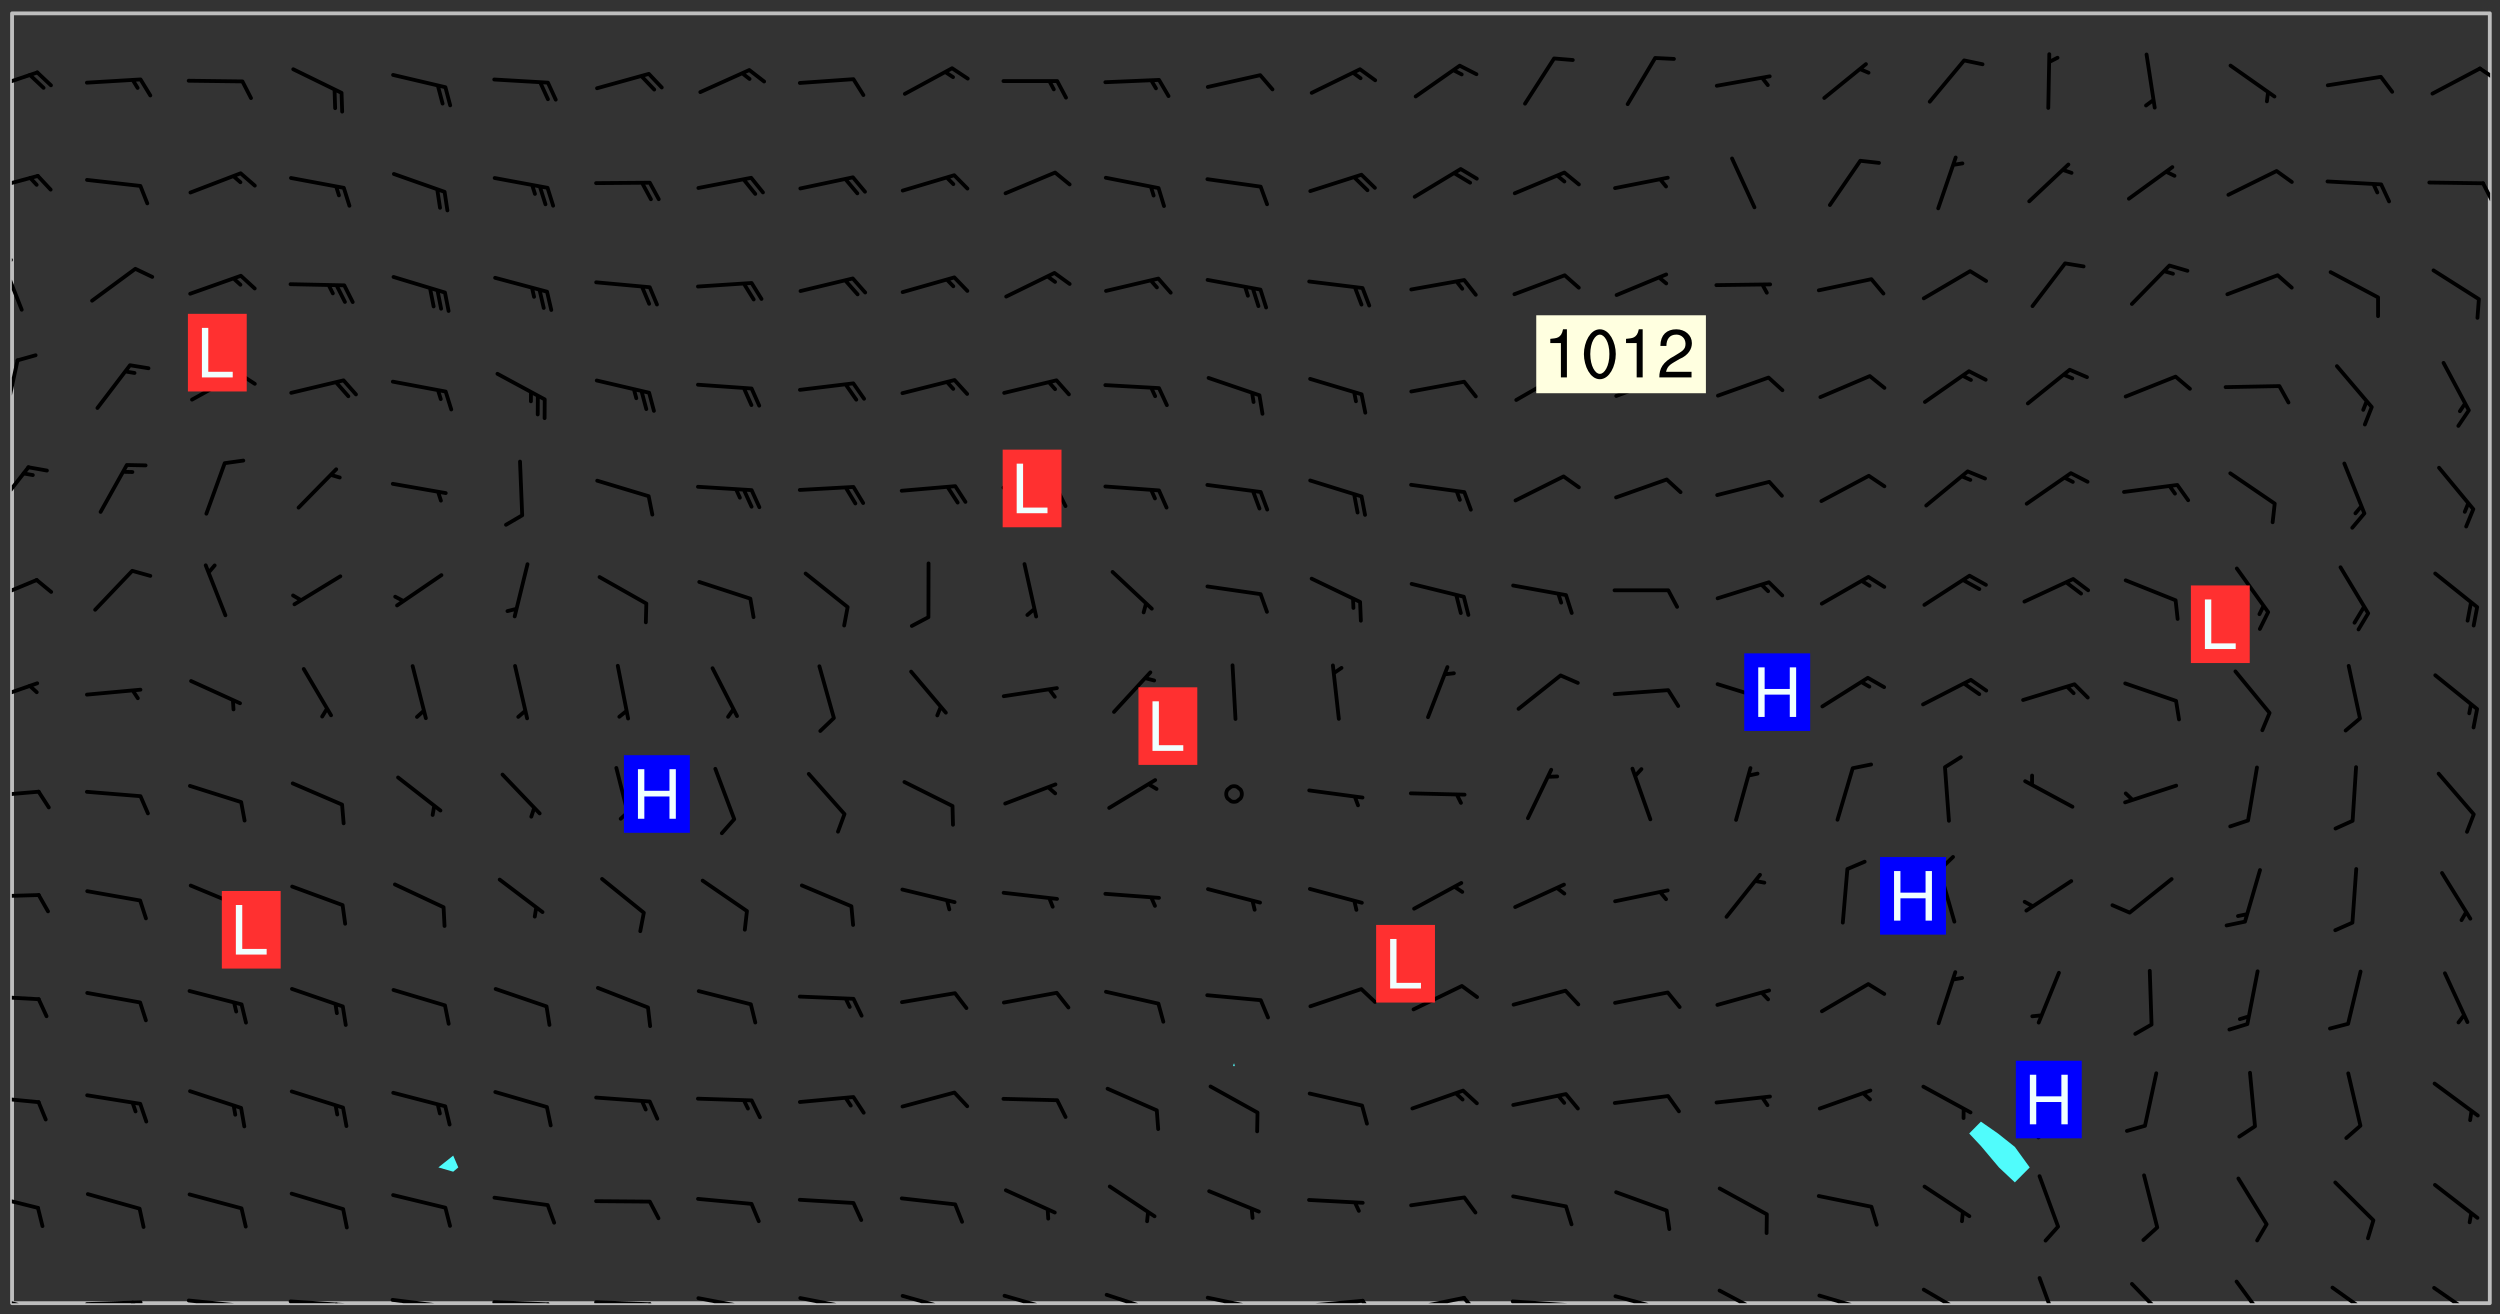 <svg xmlns="http://www.w3.org/2000/svg" role="img" xmlns:xlink="http://www.w3.org/1999/xlink" viewBox="142.45 309.95 326.84 171.84"><rect x="142.45" y="309.95" width="326.84" height="171.84" fill="#333333" stroke="none"/><defs><clipPath id="clip2"><path d="M 144 311.672 L 145 311.672 L 145 480.328 L 144 480.328 Z M 144 311.672"/></clipPath><clipPath id="clip3"><path d="M 144 311.672 L 468 311.672 L 468 480.328 L 144 480.328 Z M 144 311.672"/></clipPath><clipPath id="clip4"><path d="M 467 311.672 L 468 311.672 L 468 480.328 L 467 480.328 Z M 467 311.672"/></clipPath><clipPath id="clip5"><path d="M 144 479 L 148 479 L 148 480.328 L 144 480.328 Z M 144 479"/></clipPath><clipPath id="clip6"><path d="M 146 480 L 147 480 L 147 480.328 L 146 480.328 Z M 146 480"/></clipPath><clipPath id="clip7"><path d="M 153 479 L 162 479 L 162 480.328 L 153 480.328 Z M 153 479"/></clipPath><clipPath id="clip8"><path d="M 159 479 L 161 479 L 161 480.328 L 159 480.328 Z M 159 479"/></clipPath><clipPath id="clip9"><path d="M 166 479 L 175 479 L 175 480.328 L 166 480.328 Z M 166 479"/></clipPath><clipPath id="clip10"><path d="M 172 480 L 174 480 L 174 480.328 L 172 480.328 Z M 172 480"/></clipPath><clipPath id="clip11"><path d="M 180 479 L 188 479 L 188 480.328 L 180 480.328 Z M 180 479"/></clipPath><clipPath id="clip12"><path d="M 186 480 L 188 480 L 188 480.328 L 186 480.328 Z M 186 480"/></clipPath><clipPath id="clip13"><path d="M 193 479 L 201 479 L 201 480.328 L 193 480.328 Z M 193 479"/></clipPath><clipPath id="clip14"><path d="M 200 480 L 202 480 L 202 480.328 L 200 480.328 Z M 200 480"/></clipPath><clipPath id="clip15"><path d="M 206 479 L 215 479 L 215 480.328 L 206 480.328 Z M 206 479"/></clipPath><clipPath id="clip16"><path d="M 213 480 L 216 480 L 216 480.328 L 213 480.328 Z M 213 480"/></clipPath><clipPath id="clip17"><path d="M 220 479 L 228 479 L 228 480.328 L 220 480.328 Z M 220 479"/></clipPath><clipPath id="clip18"><path d="M 227 480 L 229 480 L 229 480.328 L 227 480.328 Z M 227 480"/></clipPath><clipPath id="clip19"><path d="M 233 479 L 241 479 L 241 480.328 L 233 480.328 Z M 233 479"/></clipPath><clipPath id="clip20"><path d="M 239 480 L 241 480 L 241 480.328 L 239 480.328 Z M 239 480"/></clipPath><clipPath id="clip21"><path d="M 246 479 L 255 479 L 255 480.328 L 246 480.328 Z M 246 479"/></clipPath><clipPath id="clip22"><path d="M 252 480 L 254 480 L 254 480.328 L 252 480.328 Z M 252 480"/></clipPath><clipPath id="clip23"><path d="M 260 479 L 268 479 L 268 480.328 L 260 480.328 Z M 260 479"/></clipPath><clipPath id="clip24"><path d="M 265 480 L 267 480 L 267 480.328 L 265 480.328 Z M 265 480"/></clipPath><clipPath id="clip25"><path d="M 273 479 L 281 479 L 281 480.328 L 273 480.328 Z M 273 479"/></clipPath><clipPath id="clip26"><path d="M 279 480 L 281 480 L 281 480.328 L 279 480.328 Z M 279 480"/></clipPath><clipPath id="clip27"><path d="M 286 478 L 295 478 L 295 480.328 L 286 480.328 Z M 286 478"/></clipPath><clipPath id="clip28"><path d="M 292 480 L 294 480 L 294 480.328 L 292 480.328 Z M 292 480"/></clipPath><clipPath id="clip29"><path d="M 300 479 L 308 479 L 308 480.328 L 300 480.328 Z M 300 479"/></clipPath><clipPath id="clip30"><path d="M 305 480 L 307 480 L 307 480.328 L 305 480.328 Z M 305 480"/></clipPath><clipPath id="clip31"><path d="M 313 479 L 321 479 L 321 480.328 L 313 480.328 Z M 313 479"/></clipPath><clipPath id="clip32"><path d="M 320 479 L 323 479 L 323 480.328 L 320 480.328 Z M 320 479"/></clipPath><clipPath id="clip33"><path d="M 326 479 L 335 479 L 335 480.328 L 326 480.328 Z M 326 479"/></clipPath><clipPath id="clip34"><path d="M 333 479 L 336 479 L 336 480.328 L 333 480.328 Z M 333 479"/></clipPath><clipPath id="clip35"><path d="M 339 479 L 348 479 L 348 480.328 L 339 480.328 Z M 339 479"/></clipPath><clipPath id="clip36"><path d="M 346 480 L 349 480 L 349 480.328 L 346 480.328 Z M 346 480"/></clipPath><clipPath id="clip37"><path d="M 353 479 L 361 479 L 361 480.328 L 353 480.328 Z M 353 479"/></clipPath><clipPath id="clip38"><path d="M 360 480 L 362 480 L 362 480.328 L 360 480.328 Z M 360 480"/></clipPath><clipPath id="clip39"><path d="M 367 478 L 374 478 L 374 480.328 L 367 480.328 Z M 367 478"/></clipPath><clipPath id="clip40"><path d="M 380 479 L 388 479 L 388 480.328 L 380 480.328 Z M 380 479"/></clipPath><clipPath id="clip41"><path d="M 385 480 L 387 480 L 387 480.328 L 385 480.328 Z M 385 480"/></clipPath><clipPath id="clip42"><path d="M 393 478 L 401 478 L 401 480.328 L 393 480.328 Z M 393 478"/></clipPath><clipPath id="clip43"><path d="M 408 476 L 412 476 L 412 480.328 L 408 480.328 Z M 408 476"/></clipPath><clipPath id="clip44"><path d="M 420 477 L 427 477 L 427 480.328 L 420 480.328 Z M 420 477"/></clipPath><clipPath id="clip45"><path d="M 434 477 L 440 477 L 440 480.328 L 434 480.328 Z M 434 477"/></clipPath><clipPath id="clip46"><path d="M 447 478 L 454 478 L 454 480.328 L 447 480.328 Z M 447 478"/></clipPath><clipPath id="clip47"><path d="M 460 478 L 467 478 L 467 480.328 L 460 480.328 Z M 460 478"/></clipPath><clipPath id="clip48"><path d="M 144 465 L 148 465 L 148 469 L 144 469 Z M 144 465"/></clipPath><clipPath id="clip49"><path d="M 144 453 L 148 453 L 148 455 L 144 455 Z M 144 453"/></clipPath><clipPath id="clip50"><path d="M 144 439 L 148 439 L 148 441 L 144 441 Z M 144 439"/></clipPath><clipPath id="clip51"><path d="M 144 426 L 148 426 L 148 428 L 144 428 Z M 144 426"/></clipPath><clipPath id="clip52"><path d="M 144 413 L 148 413 L 148 415 L 144 415 Z M 144 413"/></clipPath><clipPath id="clip53"><path d="M 144 399 L 148 399 L 148 402 L 144 402 Z M 144 399"/></clipPath><clipPath id="clip54"><path d="M 144 385 L 148 385 L 148 389 L 144 389 Z M 144 385"/></clipPath><clipPath id="clip55"><path d="M 144 370 L 147 370 L 147 377 L 144 377 Z M 144 370"/></clipPath><clipPath id="clip56"><path d="M 144 356 L 145 356 L 145 365 L 144 365 Z M 144 356"/></clipPath><clipPath id="clip57"><path d="M 144 343 L 146 343 L 146 351 L 144 351 Z M 144 343"/></clipPath><clipPath id="clip58"><path d="M 144 343 L 145 343 L 145 346 L 144 346 Z M 144 343"/></clipPath><clipPath id="clip59"><path d="M 144 332 L 148 332 L 148 336 L 144 336 Z M 144 332"/></clipPath><clipPath id="clip60"><path d="M 466 333 L 468 333 L 468 337 L 466 337 Z M 466 333"/></clipPath><clipPath id="clip61"><path d="M 144 319 L 148 319 L 148 322 L 144 322 Z M 144 319"/></clipPath><clipPath id="clip62"><path d="M 466 318 L 468 318 L 468 321 L 466 321 Z M 466 318"/></clipPath><g id="surface422" clip-path="url(#clip1)"><path fill="#fff" fill-opacity="0" fill-rule="evenodd" d="M 0 0 L 1000 0 L 1000 1000 L 0 1000 Z M 0 0"/><path fill="#d3d3d3" fill-opacity="0" fill-rule="evenodd" d="M162.152 355.867L161.918 356.16 161.977 356.395 162.094 356.566 162.27 356.801 162.562 357.148 162.676 357.207 162.793 357.035 162.852 356.801 163.027 356.625 163.492 356.449 164.191 356.449 164.426 356.742 164.715 357.559 164.773 357.734 164.949 357.965 165.301 358.199 166 358.898 166.172 359.074 166.406 359.422 166.641 359.832 166.93 360.414 167.34 360.879 167.57 361.113 167.805 361.289 167.922 361.52 168.098 361.812 168.27 362.977 168.27 363.211 168.328 363.5 168.387 363.617 168.504 363.734 168.852 364.145 168.969 364.316 169.145 364.492 169.32 364.727 169.438 364.898 169.609 365.25 169.668 365.484 169.902 365.891 170.137 365.832 169.961 366.008 169.902 366.938 169.32 366.938 169.086 366.824 168.738 366.938 168.621 367.055 168.562 367.348 168.504 367.523 168.387 367.695 167.922 367.988 167.863 368.223 167.805 368.336 167.805 368.98 167.863 369.152 167.863 369.562 167.922 369.621 167.922 370.027 167.98 370.434 168.098 370.609 168.156 370.668 168.387 371.309 168.328 371.602 168.328 372.301 168.27 372.883 168.27 373.117 168.211 373.348 168.156 373.699 168.156 375.621 168.211 375.738 168.637 375.738 168.27 375.855 168.246 376.207 169.137 377.375 170.879 377.914 172.219 378.273 172.219 378.812 172.309 379.621 172.844 380.336 174.363 380.605 175.254 380.52 175.344 381.684 175.879 381.863 177.039 381.684 179.094 380.699 180.254 380.336 182.133 380.16 183.828 379.98 183.648 380.699 182.133 380.785 180.883 380.875 180.078 381.145 179.004 381.953 179.273 382.672 179.809 383.57 179.629 384.195 179.363 385.004 179.629 386.082 180.254 386.98 181.059 387.16 182.309 386.98 182.043 387.703 182.141 388.207 182.195 388.5 182.195 388.672 182.254 388.965 182.254 389.371 182.43 389.488 182.781 389.605 183.188 389.605 183.48 389.43 183.594 389.312 183.652 389.195 183.77 388.965 183.828 388.789 184.18 388.324 184.41 388.148 184.586 388.09 184.762 388.148 184.82 388.324 184.938 389.312 184.992 389.781 185.051 389.953 185.168 390.188 185.344 390.246 186.16 390.305 186.449 390.305 186.566 390.539 186.625 390.945 186.684 391.297 186.684 392.402 186.801 392.695 186.918 393.043 187.207 393.742 187.383 394.094 187.965 394.848 188.316 395.023 188.488 395.082 188.957 395.316 189.598 395.781 189.945 396.016 190.238 396.191 190.531 396.246 190.762 396.309 191.578 396.656 191.871 396.832 191.984 397.004 192.336 397.355 192.453 397.531 192.977 398.172 192.977 398.461 193.035 398.812 193.035 399.16 193.094 399.512 193.152 399.801 193.27 399.859 193.441 399.918 193.617 399.918 194.199 400.152 194.375 400.27 194.551 400.559 194.727 400.793 194.84 401.027 195.133 401.258 195.25 401.375 195.25 401.785 195.309 401.84 195.598 402.074 195.832 402.191 195.891 402.309 196.008 402.48 196.066 402.598 196.297 402.832 196.355 403.008 196.59 403.066 196.707 403.125 196.59 403.238 196.531 403.355 196.531 403.473 196.414 403.766 196.297 404.055 196.297 404.637 196.473 404.754 196.59 404.812 196.648 404.93 196.766 405.047 196.879 405.105 197.055 405.453 197.113 405.805 197.172 406.211 197.172 406.387 197.113 406.562 196.996 407.262 196.996 407.434 197.113 407.609 197.406 407.902 197.812 407.902 197.988 408.02 198.105 408.191 198.223 408.484 198.223 408.719 197.695 408.719 197.465 408.484 197.23 408.484 197.055 408.543 196.996 409.242 197.055 409.59 197.172 409.766 197.348 410.176 197.465 410.406 197.754 410.875 197.93 410.93 198.453 410.93 198.688 410.988 199.445 411.629 199.504 411.922 199.504 412.156 199.562 412.215 199.793 412.562 199.793 412.914 199.676 413.086 199.676 413.379 199.969 413.668 200.262 413.844 200.434 413.902 200.727 414.078 201.02 414.195 201.602 414.602 201.891 414.836 202.184 415.012 202.402 415.172 202.418 415.184 202.648 415.359 203.289 415.883 203.465 416.117 203.582 416.293 203.758 416.469 203.871 416.641 203.871 417.281 203.988 417.457 204.457 417.574 205.039 417.691 205.273 417.75 205.504 417.863 205.797 417.98 205.91 418.039 206.496 418.391 206.785 418.562 206.961 418.625 207.137 418.68 207.312 418.738 208.012 419.09 208.301 419.266 208.535 419.32 208.824 419.496 209.059 419.613 209.699 420.02 209.992 420.137 210.164 420.195 210.398 420.254 210.809 420.312 211.039 420.371 211.273 420.488 211.332 420.66 210.922 420.836 211.391 420.895 211.449 421.188 211.562 421.422 211.738 421.477 211.973 421.535 212.148 421.594 212.555 421.711 213.195 421.945 213.312 422.117 213.371 422.352 213.371 422.527 213.312 422.645 213.254 423.051 213.488 423.285 213.605 423.344 213.953 423.461 214.594 423.691 214.77 423.809 215.059 423.926 215.234 424.102 215.469 424.566 216.051 425.672 216.227 425.848 216.574 426.023 216.75 426.141 217.102 426.258 218.148 426.781 218.383 426.84 218.848 426.953 219.141 427.012 219.605 427.188 220.363 427.77 220.598 428.004 220.945 428.469 221.121 428.645 221.41 428.879 222.227 429.578 222.52 429.754 222.809 430.043 223.102 430.219 223.395 430.508 224.09 431.148 224.266 431.324 224.559 431.559 224.848 431.793 225.316 432.082 225.957 432.664 226.305 432.898 226.539 433.191 226.887 433.539 227.238 434.004 228.172 434.996 228.52 435.402 228.637 435.578 228.871 435.637 228.984 435.754 229.629 435.93 229.859 436.043 230.094 436.102 230.387 436.277 230.617 436.395 231.551 437.094 231.957 437.5 232.191 437.676 232.598 437.852 232.832 437.969 233.648 438.316 233.996 438.551 234.23 438.668 234.523 438.957 234.754 439.074 235.512 439.426 235.863 439.598 236.094 439.656 236.387 439.773 236.621 439.832 237.492 440.008 238.309 440.008 238.777 440.238 238.949 440.297 239.824 440.996 240.289 441.113 240.582 441.172 240.758 441.23 240.988 441.289 241.457 441.348 241.805 441.406 242.156 441.465 242.562 441.523 242.855 441.523 243.027 441.582 243.027 441.812 243.203 441.988 243.496 441.988 243.844 442.047 244.195 442.105 244.895 442.223 245.535 442.223 246 441.988 246.293 441.812 246.465 441.695 246.875 441.523 247.164 441.348 248.098 440.883 248.566 440.59 249.09 440.297 249.555 440.125 250.02 439.949 251.07 439.484 251.359 439.367 251.77 439.25 252.059 439.133 252.586 438.957 254.102 438.258 254.684 437.91 254.973 437.852 255.266 437.793 255.613 437.676 256.488 437.445 256.84 437.328 256.953 437.328 257.188 437.27 258.062 437.035 258.297 436.977 259.109 436.977 259.461 436.918 260.277 436.801 260.449 436.742 260.801 436.688 261.094 436.629 261.324 436.57 262.141 436.395 262.316 436.336 262.664 436.336 262.898 436.277 263.363 436.16 264.121 435.988 264.355 435.93 264.703 435.93 265.113 435.812 265.402 435.754 266.688 435.695 266.977 435.695 267.387 435.637 267.617 435.578 267.793 435.578 268.668 435.461 269.074 435.461 269.484 435.344 269.832 435.344 270.184 435.23 271.055 435.172 272.805 435.172 273.852 435.461 274.262 435.578 274.551 435.695 274.902 435.812 275.191 435.93 276.242 436.102 276.531 436.16 276.824 436.16 277.117 436.219 277.289 436.277 277.699 436.336 277.871 436.395 277.988 436.453 278.105 436.453 278.223 436.512 278.574 436.57 278.688 436.57 279.098 436.637 281.02 437.031 282.945 437.426 284.465 437.875 286.16 438.594 288.305 439.398 289.91 438.68 291.34 437.875 292.5 436.797 293.75 436.348 296.785 435.629 298.66 435.27 300.805 433.922 303.039 432.668 305.539 431.41 307.234 430.961 309.02 430.781 310.18 430.512 310.805 431.051 312.145 430.781 312.859 429.793 313.844 428.449 314.289 428.27 315.094 427.91 316.969 427.371 318.754 426.922 320.004 426.652 321.164 426.562 322.863 426.473 324.824 426.203 326.074 426.113 326.613 426.113 327.238 426.023 328.129 426.023 330.273 425.844 332.684 425.664 335.273 425.574 336.969 425.754 338.578 425.844 340.008 426.203 341.168 426.922 343.043 427.91 344.203 429.438 344.469 430.152 345.098 430.242 345.453 431.141 345.988 431.68 346.523 433.207 347.598 433.566 348.133 433.566 347.328 434.102 347.418 435.809 348.133 438.504 349.023 439.309 349.918 440.297 350.633 441.555 352.418 442.094 353.938 441.914 354.293 443.258 355.902 442.453 356.883 441.914 357.152 442.184 357.469 441.969 357.688 441.824 358.488 442.273 358.938 441.914 359.293 441.914 359.828 441.645 360.367 440.926 360.902 440.656 361.527 439.668 362.688 440.117 363.527 440.488 364.922 441.105 366.617 440.926 368.223 440.926 370.008 441.016 370.188 439.309 370.723 437.965 371.527 438.234 372.02 439.082 372.422 439.488 372.332 440.027 372.332 440.387 373.047 440.836 373.758 440.566 375.188 440.566 375.547 441.555 375.992 442.812 376.707 444.156 377.957 444.785 379.652 445.414 380.367 445.234 380.547 444.695 381.527 444.605 381.977 444.965 382.062 446.223 381.797 446.852 381.262 447.031 381.262 447.57 381.977 448.555 382.242 449.094 383.227 450.082 384.027 451.16 383.762 451.52 383.672 452.418 383.047 454.75 382.691 456.816 382.602 458.609 382.422 459.328 382.332 459.867 382.332 461.305 381.352 463.188 380.992 464.895 380.457 465.793 379.652 466.961 379.387 467.5 381.441 468.754 381.527 469.113 381.172 469.652 381.082 469.473 381.082 470.281 381.172 471.719 380.727 472.434 379.652 472.527 379.387 473.242 379.922 474.141 380.727 474.859 381.887 475.668 383.227 475.938 383.672 476.297 383.316 476.746 381.527 476.656 380.277 476.207 379.562 475.488 378.938 475.398 378.762 478.988 378.574 480.297 467.934 480.297 467.934 311.703 412.664 311.703 412.664 360.785 413.426 360.91 416.715 361.453 418.738 364.289 418.738 367.043 421.09 367.375 423.438 367.707 427.488 367.707 426.109 371.867 424.086 372.574 422.062 373.277 421.52 373.621 418.926 375.238 418.738 375.355 416.715 373.277 415.984 370.535 413.312 368.457 411.938 364.957 411.871 364.875 409.914 362.203 412.664 360.785 412.664 311.703 294.422 311.703 294.422 403.117 294.539 403.148 294.672 403.16 294.746 403.234 294.852 403.281 294.941 403.34 295.027 403.398 295.117 403.457 295.414 403.754 295.473 403.844 295.504 403.961 295.531 404.078 295.547 404.215 295.516 404.332 295.457 404.422 295.398 404.508 295.355 404.613 295.309 404.715 295.281 404.836 295.281 404.98 295.457 405.25 295.605 405.398 295.68 405.484 295.754 405.559 295.797 405.664 295.859 405.754 295.918 405.84 295.961 405.945 296.02 406.035 296.066 406.137 296.109 406.242 296.168 406.328 296.285 406.508 296.359 406.582 296.422 406.668 296.48 406.758 296.523 406.863 296.582 406.953 296.641 407.039 296.703 407.129 296.762 407.219 296.805 407.32 296.922 407.5 296.996 407.574 297.055 407.66 297.129 407.734 297.219 407.793 297.324 407.84 297.473 407.84 297.605 407.824 297.738 407.84 297.84 407.793 297.914 407.719 297.961 407.617 297.945 407.484 297.945 407.336 297.898 407.23 297.871 407.113 297.824 407.012 297.797 406.891 297.754 406.789 297.691 406.699 297.648 406.598 297.605 406.492 297.574 406.375 297.559 406.242 297.547 406.105 297.633 406.047 297.691 405.961 297.812 405.93 297.855 406.035 297.871 406.168 297.871 406.285 297.93 406.387 297.988 406.477 298.078 406.535 298.227 406.684 298.285 406.773 298.328 406.879 298.316 406.98 298.402 407.039 298.508 407.086 298.594 407.145 298.684 407.203 298.758 407.277 298.641 407.305 298.535 407.352 298.449 407.41 298.375 407.484 298.316 407.574 298.254 407.66 298.227 407.781 298.18 407.883 298.137 407.988 298.105 408.105 298.094 408.238 298.078 408.371 298.078 408.52 298.105 408.637 298.152 408.742 298.195 408.844 298.254 408.934 298.328 409.008 298.418 409.066 298.492 409.141 298.582 409.199 298.641 409.289 298.684 409.395 298.73 409.496 298.848 409.527 298.98 409.543 299.129 409.543 299.246 409.512 299.352 409.555 299.395 409.66 299.441 409.762 299.469 409.883 299.5 410 299.527 410.117 299.559 410.238 299.586 410.355 299.691 410.398 299.793 410.445 299.926 410.43 300.074 410.578 300.137 410.664 300.211 410.738 300.281 410.812 300.371 410.875 300.477 410.918 300.578 410.961 300.695 410.992 300.832 411.008 300.949 410.977 301.023 410.902 301.051 410.785 301.039 410.652 301.008 410.531 300.98 410.414 301.023 410.309 301.141 410.309 301.23 410.371 301.348 410.398 301.496 410.398 301.629 410.414 301.777 410.414 301.91 410.43 302.043 410.414 302.191 410.414 302.324 410.398 302.457 410.387 302.594 410.398 302.711 410.371 302.844 410.355 303.035 410.297 302.977 410.473 302.961 410.605 302.934 410.727 302.918 410.859 302.859 410.945 302.727 410.961 302.621 411.008 302.516 411.051 302.398 411.082 302.281 411.109 302.016 411.141 301.867 411.141 301.734 411.156 301.66 411.23 301.719 411.316 301.867 411.465 301.984 411.645 302.059 411.715 302.148 411.777 302.238 411.836 302.324 411.895 302.414 411.953 302.516 411.996 302.621 412.059 302.727 412.102 302.812 412.16 302.918 412.207 303.02 412.25 303.199 412.367 303.258 412.457 303.215 412.559 303.168 412.664 303.184 412.797 303.406 413.02 303.465 413.109 303.508 413.211 303.539 413.332 303.582 413.434 303.598 413.566 303.629 413.684 303.641 413.82 303.672 413.938 303.82 414.086 303.922 414.129 304.027 414.172 304.145 414.203 304.277 414.219 304.414 414.234 304.531 414.234 304.648 414.203 304.738 414.145 304.781 414.039 304.828 413.938 304.871 413.832 304.902 413.715 304.914 413.582 304.914 413.434 304.902 413.301 304.887 413.168 304.855 413.051 304.812 412.945 304.766 412.84 304.723 412.738 304.68 412.633 304.664 412.5 304.68 412.367 304.707 412.25 304.738 412.133 304.766 412.012 304.812 411.91 304.902 411.852 304.988 411.789 305.062 411.715 305.152 411.656 305.375 411.434 305.434 411.348 305.508 411.273 305.625 411.094 305.684 411.008 305.684 410.859 305.609 410.785 305.508 410.738 305.402 410.695 305.301 410.652 305.242 410.562 305.195 410.457 305.168 410.34 305.258 410.281 305.375 410.25 305.477 410.207 305.656 410.09 305.805 409.941 305.816 409.809 305.805 409.703 305.715 409.645 305.582 409.66 305.434 409.66 305.301 409.676 305.168 409.66 305.047 409.629 304.961 409.57 304.887 409.496 304.828 409.406 304.766 409.32 304.648 409.141 304.59 409.055 304.621 408.934 304.707 408.875 304.828 408.844 304.887 408.758 304.887 408.637 304.855 408.52 304.797 408.43 304.738 408.344 304.691 408.238 304.664 408.121 304.648 407.988 304.707 407.898 304.781 407.824 304.871 407.766 304.988 407.586 305.062 407.512 305.121 407.426 305.27 407.277 305.391 407.246 305.523 407.23 305.656 407.246 305.73 407.32 305.773 407.426 305.789 407.559 305.758 407.676 305.641 407.707 305.508 407.719 305.359 407.867 305.316 407.973 305.27 408.074 305.242 408.195 305.211 408.312 305.211 408.461 305.242 408.578 305.285 408.684 305.344 408.773 305.418 408.844 305.492 408.918 305.609 408.949 305.73 408.977 305.848 408.949 305.98 408.934 306.098 408.934 306.188 408.992 306.262 409.066 306.309 409.172 306.367 409.258 306.469 409.305 306.602 409.32 306.707 409.363 306.793 409.422 306.781 409.527 306.707 409.602 306.527 409.719 306.469 409.809 306.379 409.867 306.309 409.941 306.234 410.016 306.172 410.105 306.145 410.223 306.129 410.355 306.145 410.488 306.129 410.621 306.129 410.77 306.145 410.902 306.172 411.02 306.203 411.141 306.277 411.215 306.367 411.273 306.453 411.332 306.543 411.391 306.66 411.422 306.66 411.508 306.559 411.555 306.469 411.613 306.203 411.645 306.086 411.672 305.938 411.672 305.832 411.715 305.73 411.762 305.672 411.852 305.609 412.086 305.598 412.219 305.566 412.34 305.551 412.473 305.551 412.766 305.539 412.898 305.551 413.035 305.566 413.168 305.699 413.184 305.832 413.195 305.953 413.227 306.039 413.285 306.113 413.359 306.16 413.465 306.203 413.566 306.219 413.699 306.219 414.145 306.203 414.277 306.203 414.723 306.234 414.988 306.262 415.105 306.277 415.238 306.309 415.355 306.395 415.566 306.426 415.832 306.426 415.98 306.395 416.098 306.367 416.215 306.336 416.336 306.309 416.453 306.277 416.57 306.246 416.691 306.234 416.824 306.219 416.957 306.309 417.016 306.426 416.984 306.527 417 306.574 417.105 306.543 417.371 306.543 417.812 306.5 417.918 306.453 418.023 306.41 418.125 306.367 418.23 306.309 418.316 306.277 418.438 306.234 418.555 306.203 418.672 306.188 418.805 306.203 418.938 306.262 419.027 306.367 419.074 306.453 419.133 306.512 419.219 306.5 419.355 306.469 419.473 306.426 419.574 306.426 420.02 306.41 420.152 306.41 420.301 306.379 420.418 306.336 420.523 306.309 420.641 306.262 420.746 306.219 420.848 306.188 420.969 306.16 421.086 306.129 421.219 306.098 421.336 306.07 421.453 306.027 421.559 305.996 421.676 305.965 421.797 305.953 421.93 305.938 422.062 305.938 422.359 305.965 422.477 305.965 422.625 306.012 423.023 306.039 423.141 306.098 423.23 306.219 423.262 306.367 423.262 306.5 423.246 306.559 423.336 306.559 423.453 306.5 423.543 306.41 423.602 306.309 423.645 306.203 423.691 306.113 423.75 306.027 423.809 305.891 423.824 305.773 423.793 305.641 423.777 305.539 423.824 305.477 423.91 305.465 424.047 305.449 424.18 305.418 424.297 305.391 424.414 305.375 424.547 305.344 424.668 305.344 424.965 305.359 425.098 305.391 425.215 305.391 425.363 305.402 425.496 305.402 425.645 305.375 425.762 305.328 425.863 305.301 425.984 305.27 426.102 305.211 426.191 305.137 426.266 305.035 426.309 304.93 426.355 304.812 426.383 304.691 426.414 304.59 426.367 304.648 426.281 304.754 426.234 304.781 426.117 304.812 426 304.84 425.879 304.871 425.762 304.871 425.613 304.887 425.48 304.855 425.363 304.812 425.258 304.707 425.273 304.633 425.348 304.531 425.391 304.441 425.453 304.367 425.527 304.324 425.629 304.309 425.762 304.277 425.879 304.25 426 304.219 426.117 304.191 426.234 304.16 426.355 304.133 426.473 304.102 426.59 304.059 426.695 303.969 426.754 303.879 426.754 303.762 426.723 303.73 426.637 303.746 426.5 303.715 426.383 303.715 426.234 303.703 426.102 303.703 425.953 303.641 425.719 303.613 425.598 303.57 425.496 303.523 425.391 303.465 425.305 303.406 425.215 303.363 425.109 303.301 425.023 303.152 424.875 303.082 424.801 302.977 424.754 302.871 424.711 302.77 424.668 302.473 424.371 302.383 424.297 302.297 424.238 302.191 424.195 302.102 424.133 302.016 424.074 301.91 424.031 301.82 423.973 301.734 423.91 301.66 423.84 301.555 423.793 301.469 423.734 301.363 423.691 301.273 423.629 301.172 423.586 301.066 423.543 300.98 423.484 300.875 423.438 300.77 423.395 300.668 423.348 300.578 423.289 300.477 423.246 300.371 423.203 300.281 423.141 300.164 423.113 300.031 423.098 299.898 423.113 299.75 423.113 299.617 423.129 299.5 423.098 299.41 423.039 299.336 422.965 299.246 422.906 299.145 422.859 298.996 422.859 298.875 422.832 298.773 422.789 298.699 422.715 298.582 422.535 298.492 422.477 298.391 422.434 298.301 422.371 298.195 422.328 298.105 422.27 298.02 422.211 297.914 422.164 297.855 422.078 297.797 421.988 297.754 421.883 297.707 421.781 297.633 421.707 297.547 421.648 297.473 421.574 297.383 421.516 297.16 421.293 297.117 421.188 297.086 420.922 297.191 420.879 297.336 420.879 297.441 420.922 297.516 420.996 297.605 421.055 297.691 421.113 297.797 421.16 297.887 421.219 298.035 421.367 298.105 421.441 298.254 421.59 298.316 421.676 298.391 421.75 298.477 421.809 298.551 421.883 298.641 421.945 298.73 422.004 298.816 422.062 299.086 422.238 299.188 422.285 299.293 422.328 299.395 422.371 299.441 422.297 299.5 422.211 299.574 422.137 299.645 422.062 299.75 422.105 299.824 422.18 299.883 422.27 299.926 422.371 299.973 422.477 300.016 422.582 300.137 422.609 300.254 422.582 300.328 422.492 300.371 422.387 300.43 422.297 300.504 422.223 300.609 422.18 300.727 422.152 300.859 422.164 300.949 422.223 301.098 422.371 301.156 422.461 301.199 422.566 301.246 422.668 301.289 422.773 301.332 422.875 301.438 422.922 301.543 422.965 301.676 422.98 301.762 422.922 301.82 422.832 301.895 422.758 302 422.715 302.117 422.742 302.223 422.789 302.324 422.832 302.43 422.875 302.531 422.922 302.711 423.039 302.711 423.156 302.695 423.289 302.711 423.422 302.727 423.559 302.785 423.645 302.887 423.691 303.008 423.719 303.125 423.75 303.273 423.75 303.391 423.719 303.449 423.629 303.629 423.512 303.688 423.422 303.762 423.348 303.82 423.262 303.938 423.082 304.117 422.965 304.234 422.996 304.324 423.055 304.367 423.129 304.352 423.262 304.352 423.379 304.441 423.438 304.59 423.438 304.723 423.422 304.855 423.41 305.121 423.379 305.227 423.336 305.344 423.305 305.465 423.277 305.539 423.203 305.609 423.129 305.672 423.039 305.656 422.934 305.609 422.832 305.508 422.789 305.402 422.773 305.285 422.801 305.02 422.832 304.871 422.832 304.797 422.758 304.707 422.699 304.59 422.668 304.473 422.641 304.34 422.625 304.191 422.625 304.059 422.641 303.762 422.641 303.656 422.594 303.508 422.445 303.465 422.344 303.406 422.254 303.629 422.031 303.715 421.973 303.82 421.93 303.938 421.898 304.07 421.883 304.203 421.898 304.34 421.914 304.441 421.957 304.574 421.945 304.664 421.883 304.766 421.84 304.828 421.75 304.781 421.648 304.691 421.59 304.574 421.559 304.473 421.516 304.414 421.426 304.352 421.336 304.352 421.219 304.367 421.086 304.473 421.039 304.547 420.969 304.547 420.848 304.457 420.789 304.426 420.672 304.516 420.613 304.59 420.539 304.633 420.434 304.691 420.344 304.738 420.242 304.754 420.109 304.754 419.961 304.707 419.855 304.664 419.754 304.574 419.695 304.441 419.68 304.34 419.637 304.203 419.621 304.086 419.59 303.641 419.59 303.508 419.574 303.375 419.562 303.242 419.547 303.125 419.516 302.977 419.516 302.844 419.5 302.711 419.488 302.445 419.457 302.324 419.414 302.238 419.355 302.164 419.281 302.164 419.133 302.176 419 302.281 418.953 302.383 418.91 302.516 418.895 302.668 418.895 302.801 418.879 303.094 418.879 303.215 418.91 303.316 418.953 303.406 419.012 303.641 419.074 303.762 419.027 303.852 418.969 303.953 418.926 304.086 418.91 304.191 418.953 304.293 419 304.426 419.012 304.547 418.984 304.691 418.984 304.812 418.953 304.93 418.926 305.035 418.879 305.109 418.805 305.195 418.746 305.344 418.598 305.402 418.512 305.449 418.406 305.477 418.289 305.492 418.184 305.391 418.141 305.301 418.082 305.184 418.051 305.078 418.008 304.988 417.945 304.914 417.859 304.84 417.785 304.738 417.742 304.633 417.695 304.531 417.652 304.473 417.562 304.426 417.461 304.34 417.25 304.277 417.164 304.219 417.074 304.145 417 304.059 416.941 303.789 416.941 303.672 416.973 303.582 417.031 303.48 417.074 303.348 417.09 303.242 417.074 303.215 416.957 303.152 416.867 303.035 416.836 302.934 416.793 302.785 416.645 302.754 416.527 302.738 416.422 302.812 416.348 302.992 416.23 303.109 416.203 303.227 416.172 303.363 416.188 303.465 416.23 303.57 416.273 303.672 416.32 303.777 416.363 303.895 416.395 304.027 416.41 304.145 416.438 304.277 416.453 304.383 416.438 304.473 416.379 304.398 416.305 304.293 416.262 304.219 416.188 304.145 416.098 303.996 415.949 303.91 415.891 303.82 415.832 303.746 415.758 303.656 415.699 303.555 415.652 303.434 415.625 303.332 415.578 303.227 415.535 303.109 415.504 303.008 415.461 302.887 415.43 302.738 415.43 302.621 415.461 302.516 415.504 302.43 415.566 302.25 415.684 302.164 415.742 302.074 415.801 301.969 415.848 301.883 415.906 301.777 415.949 301.676 415.992 301.57 416.039 301.496 416.113 301.438 416.203 301.379 416.289 301.332 416.395 301.273 416.48 301.199 416.555 301.066 416.543 300.949 416.512 300.832 416.512 300.758 416.586 300.668 416.645 300.594 416.719 300.504 416.777 300.418 416.836 300.312 416.883 300.211 416.926 300.074 416.941 299.973 416.898 299.824 416.75 299.719 416.703 299.633 416.703 299.527 416.75 299.426 416.793 299.305 416.824 299.188 416.793 299.113 416.719 299.113 416.602 299.145 416.48 299.219 416.41 299.277 416.32 299.352 416.246 299.469 416.215 299.574 416.172 299.867 416.172 300 416.156 300.137 416.141 300.238 416.098 300.328 416.039 300.43 415.992 300.52 415.934 300.652 415.922 300.742 415.98 300.875 415.992 300.965 415.934 301.051 415.875 301.156 415.832 301.246 415.773 301.332 415.711 301.422 415.652 301.57 415.504 301.629 415.418 301.688 415.328 301.793 415.285 301.926 415.27 302.043 415.297 302.164 415.328 302.223 415.27 302.281 415.18 302.312 414.914 302.34 414.797 302.445 414.809 302.578 414.824 302.68 414.781 302.77 414.723 302.828 414.633 302.902 414.559 302.961 414.469 303.008 414.367 303.02 414.234 303.008 414.102 302.961 413.996 302.812 413.848 302.754 413.758 302.695 413.672 302.652 413.566 302.652 413.121 302.668 412.988 302.668 412.84 302.68 412.707 302.621 412.648 302.531 412.707 302.43 412.664 302.25 412.547 302.164 412.488 302.102 412.398 302.043 412.309 301.969 412.234 301.883 412.176 301.762 412.207 301.66 412.219 301.555 412.266 301.469 412.324 301.363 412.367 301.215 412.516 301.125 412.574 301.039 412.633 300.949 412.695 300.844 412.738 300.711 412.754 300.711 412.633 300.816 412.59 300.934 412.559 301.008 412.488 301.051 412.383 301.051 412.234 301.023 412.117 300.875 411.969 300.742 411.953 300.594 411.953 300.477 411.984 300.371 412.027 300.27 412.07 300.18 412.133 300.062 412.16 299.988 412.086 300 411.953 299.957 411.852 299.914 411.746 299.824 411.688 299.707 411.715 299.586 411.746 299.469 411.777 299.367 411.82 299.246 411.852 299.145 411.895 299.039 411.938 298.949 411.996 298.848 412.012 298.848 411.895 298.863 411.762 298.805 411.672 298.73 411.715 298.582 411.863 298.523 411.953 298.449 412.027 298.402 412.133 298.359 412.234 298.285 412.309 298.227 412.398 298.152 412.473 298.094 412.559 298.02 412.633 297.93 412.695 297.855 412.766 297.781 412.84 297.68 412.855 297.547 412.871 297.441 412.828 297.441 412.707 297.59 412.559 297.633 412.457 297.691 412.367 297.738 412.266 297.781 412.16 297.84 412.07 297.871 411.953 297.914 411.852 297.945 411.73 297.973 411.613 298.02 411.508 298.062 411.406 298.105 411.301 298.18 411.23 298.27 411.168 298.359 411.109 298.461 411.066 298.758 411.066 299.023 411.035 299.129 410.992 299.055 410.918 298.938 410.887 298.832 410.844 298.742 410.785 298.641 410.738 298.551 410.68 298.449 410.637 298.344 410.594 298.254 410.531 298.168 410.473 298.062 410.43 297.961 410.387 297.84 410.355 297.723 410.324 297.621 410.281 297.5 410.25 297.398 410.207 297.309 410.148 297.266 410.043 297.25 409.91 297.352 409.867 297.484 409.852 297.621 409.867 297.754 409.852 297.855 409.809 297.914 409.719 297.93 409.613 297.84 409.555 297.766 409.48 297.664 409.438 297.574 409.379 297.426 409.23 297.383 409.125 297.367 408.992 297.367 408.699 297.309 408.609 297.219 408.551 297.145 408.477 297.102 408.371 297.07 408.254 297.012 408.164 296.938 408.09 296.82 408.062 296.746 407.988 296.656 407.93 296.566 407.867 296.48 407.809 296.406 407.734 296.348 407.648 296.301 407.543 296.215 407.484 296.066 407.336 295.871 407.277 295.738 407.293 295.637 407.336 295.562 407.41 295.516 407.512 295.473 407.617 295.414 407.707 295.355 407.793 295.059 408.09 294.969 408.148 294.883 408.148 294.82 408.062 294.777 407.957 294.809 407.84 294.867 407.75 294.895 407.633 294.883 407.5 294.793 407.438 294.688 407.484 294.57 407.512 294.453 407.543 294.184 407.719 294.082 407.766 293.965 407.793 293.859 407.84 293.77 407.898 293.668 407.941 293.609 407.855 293.562 407.75 293.578 407.617 293.625 407.512 293.695 407.438 293.77 407.367 293.828 407.277 293.828 407.129 293.785 407.023 293.547 407.023 293.445 407.07 293.414 407.188 293.387 407.305 293.355 407.426 293.281 407.469 293.148 407.484 293.074 407.438 293.031 407.336 292.988 407.23 292.941 407.129 292.898 407.023 292.777 407.055 292.676 407.098 292.543 407.113 292.426 407.145 292.32 407.188 292.23 407.246 292.129 407.293 292.008 407.32 291.875 407.336 291.773 407.293 291.715 407.203 291.668 407.098 291.625 406.996 291.582 406.891 291.582 406.773 291.641 406.684 291.727 406.625 291.906 406.508 292.008 406.461 292.113 406.418 292.219 406.359 292.32 406.316 292.41 406.254 292.512 406.211 292.617 406.152 292.719 406.105 292.809 406.047 292.914 406.004 293.016 405.961 293.105 405.898 293.207 405.855 293.344 405.84 293.461 405.871 293.562 405.914 293.684 405.945 293.785 405.988 293.891 406.035 293.992 406.078 294.098 406.121 294.199 406.168 294.305 406.211 294.406 406.254 294.512 406.301 294.598 406.359 294.703 406.402 294.82 406.434 294.926 406.477 295.027 406.523 295.117 406.582 295.223 406.625 295.324 406.668 295.43 406.715 295.547 406.742 295.648 406.789 295.77 406.816 295.918 406.816 296.004 406.758 296.02 406.656 296.078 406.566 296.051 406.449 295.977 406.375 295.859 406.195 295.785 406.121 295.695 406.047 295.516 405.93 295.43 405.871 295.324 405.828 295.223 405.781 294.953 405.605 294.895 405.516 294.82 405.441 294.762 405.352 294.719 405.25 294.688 405.133 294.672 404.996 294.672 404.434 294.66 404.301 294.645 404.168 294.613 404.051 294.598 403.918 294.586 403.785 294.555 403.664 294.332 403.441 294.273 403.355 294.258 403.25 294.289 403.133 294.422 403.117 294.422 311.703 172.992 311.703 172.992 313.156 172.934 313.391 172.582 314.441 172.41 314.965 172.293 315.312 172.117 315.723 172 315.895 171.766 316.188 171.535 316.246 171.184 316.246 171.066 316.305 170.836 316.711 170.836 317.004 170.953 317.18 171.184 317.41 171.301 317.645 171.941 318.402 172.234 318.867 172.41 319.102 172.641 319.453 172.875 319.801 173.516 320.617 173.691 321.082 173.863 321.492 173.98 322.188 174.156 322.656 174.273 324.055 174.332 324.52 174.332 325.395 174.449 326.441 174.449 331.223 174.391 331.688 174.039 332.969 173.863 333.492 173.75 333.902 173.398 334.832 172.934 336 172.699 336.582 172.582 336.758 172.41 337.105 172.234 337.512 171.883 338.328 171.824 338.621 171.711 338.914 171.594 339.203 171.535 339.379 171.418 340.254 171.359 340.66 171.301 340.777 171.242 340.953 171.184 341.125 170.953 341.652 170.836 341.824 170.836 342.059 170.719 342.293 170.66 342.465 170.484 343.051 170.484 343.34 170.426 343.516 170.426 343.809 170.367 343.922 170.309 344.449 170.309 344.621 170.254 344.855 170.254 347.477 170.078 348.293 169.961 348.469 169.785 348.703 169.668 348.875 169.555 349.109 168.969 350.043 168.738 350.332 168.445 350.797 168.27 351.031 167.98 351.383 167.629 352.082 167.516 352.312 167.34 352.723 167.164 352.953 166.758 353.48 165.941 354.18 165.648 354.352 165.359 354.586 165.184 354.703 165.008 354.879 164.484 355.285 163.957 355.461 163.785 355.637 163.551 355.691 162.91 355.867 162.152 355.867M174.363 386.891L173.289 387.34 173.648 388.234 174.898 387.52 175.344 386.98 174.363 386.891"/><path fill="#d3d3d3" fill-opacity="0" fill-rule="evenodd" d="M201.508 416.598L200.613 416.598 201.062 417.227 202.043 417.586 202.848 417.496 203.293 416.508 203.117 416.598 202.402 416.242 201.508 416.598M356.129 475.668L356.07 475.145 356.07 474.852 356.184 474.559 356.242 474.328 356.711 473.859 356.824 473.859 356.941 473.746 357.059 473.688 357.234 473.688 357.469 473.629 357.816 473.629 358.051 473.688 358.168 473.746 358.398 473.918 358.457 474.094 358.574 474.676 358.574 474.969 358.457 475.145 358.285 475.434 358.109 475.609 357.582 476.133 357.352 476.367 357.234 476.426 357.059 476.426 356.941 476.367 356.535 476.074 356.359 475.957 356.242 475.898 356.184 475.785 356.129 475.668M362.77 464.711L362.711 464.539 362.711 463.43 362.77 463.258 362.945 463.199 363.117 463.141 363.293 463.141 363.527 463.082 363.645 463.141 363.703 463.84 363.645 464.012 363.527 464.188 363.41 464.246 363.176 464.77 363.062 464.828 362.828 464.828 362.77 464.711M372.383 450.32L372.266 450.145 372.266 449.445 372.559 448.57 372.676 448.398 372.852 448.047 372.965 447.816 373.082 447.523 373.434 446.766 373.551 446.535 373.723 446.301 373.898 446.301 374.016 446.242 374.656 446.242 374.773 446.301 375.008 446.535 375.18 446.648 375.531 446.941 375.648 447.059 375.762 447.234 375.762 447.348 375.879 447.406 375.996 447.523 375.996 448.223 375.938 448.398 375.938 448.629 375.879 448.805 375.531 449.855 375.414 450.086 375.297 450.32 375.18 450.379 374.949 450.613 374.309 450.902 373.434 450.902 373.023 450.785 372.383 450.32"/><path fill="none" stroke="#bebebe" stroke-linecap="round" stroke-linejoin="round" stroke-miterlimit="10" stroke-width=".5" d="M 431.957 354.305 L 108.027 354.305 L 108.027 185.68 L 431.957 185.68 L 431.957 354.305" transform="matrix(1 0 0 -1 36 666)"/><g clip-path="url(#clip2)"><path fill="#fff" fill-opacity="0" fill-rule="evenodd" d="M 144 475.891 L 144 480.328 L 144.004 480.328 L 144 480.328 L 144 311.672 L 144.004 311.672 L 144 311.672 L 144 475.891"/></g><g clip-path="url(#clip3)"><path fill="#fff" fill-opacity="0" fill-rule="evenodd" d="M 144.004 480.328 L 144.004 311.672 L 201.699 311.672 L 201.699 461.027 L 199.762 462.574 L 201.699 463.133 L 202.367 462.574 L 201.699 461.027 L 201.699 311.672 L 303.781 311.672 L 303.781 448.957 L 303.656 449.262 L 303.781 449.363 L 303.883 449.262 L 303.781 448.957 L 303.781 311.672 L 401.426 311.672 L 401.426 456.586 L 399.895 458.137 L 401.426 459.77 L 403.785 462.574 L 405.863 464.531 L 407.809 462.574 L 405.863 459.891 L 403.656 458.137 L 401.426 456.586 L 401.426 311.672 L 467.996 311.672 L 467.996 480.328 L 144.004 480.328"/></g><path fill="#50fcfc" fill-rule="evenodd" d="M201.699 463.133L199.762 462.574 201.699 461.027 202.367 462.574 201.699 463.133M303.781 449.363L303.656 449.262 303.781 448.957 303.883 449.262 303.781 449.363M401.426 459.77L399.895 458.137 401.426 456.586 403.656 458.137 405.863 459.891 407.809 462.574 405.863 464.531 403.785 462.574 401.426 459.77"/><g clip-path="url(#clip4)"><path fill="#fff" fill-opacity="0" fill-rule="evenodd" d="M 467.996 480.328 L 468 480.328 L 468 311.672 L 467.996 311.672 L 468 311.672 L 468 480.328 L 467.996 480.328"/></g><g clip-path="url(#clip5)"><path fill="none" stroke="#000" stroke-linecap="round" stroke-linejoin="round" stroke-miterlimit="10" stroke-width=".5" d="M 111.383 184.727 L 104.617 186.617" transform="matrix(1 0 0 -1 36 666)"/></g><g clip-path="url(#clip6)"><path fill="none" stroke="#000" stroke-linecap="round" stroke-linejoin="round" stroke-miterlimit="10" stroke-width=".5" d="M 110.398 185 L 110.664 183.805" transform="matrix(1 0 0 -1 36 666)"/></g><g clip-path="url(#clip7)"><path fill="none" stroke="#000" stroke-linecap="round" stroke-linejoin="round" stroke-miterlimit="10" stroke-width=".5" d="M 124.828 185.785 L 117.805 185.559" transform="matrix(1 0 0 -1 36 666)"/></g><g clip-path="url(#clip8)"><path fill="none" stroke="#000" stroke-linecap="round" stroke-linejoin="round" stroke-miterlimit="10" stroke-width=".5" d="M 123.805 185.754 L 124.414 184.688" transform="matrix(1 0 0 -1 36 666)"/></g><g clip-path="url(#clip9)"><path fill="none" stroke="#000" stroke-linecap="round" stroke-linejoin="round" stroke-miterlimit="10" stroke-width=".5" d="M 138.125 185.316 L 131.133 186.027" transform="matrix(1 0 0 -1 36 666)"/></g><g clip-path="url(#clip10)"><path fill="none" stroke="#000" stroke-linecap="round" stroke-linejoin="round" stroke-miterlimit="10" stroke-width=".5" d="M 137.109 185.418 L 137.57 184.281" transform="matrix(1 0 0 -1 36 666)"/></g><g clip-path="url(#clip11)"><path fill="none" stroke="#000" stroke-linecap="round" stroke-linejoin="round" stroke-miterlimit="10" stroke-width=".5" d="M 151.449 185.434 L 144.441 185.91" transform="matrix(1 0 0 -1 36 666)"/></g><g clip-path="url(#clip12)"><path fill="none" stroke="#000" stroke-linecap="round" stroke-linejoin="round" stroke-miterlimit="10" stroke-width=".5" d="M 150.43 185.504 L 150.934 184.383" transform="matrix(1 0 0 -1 36 666)"/></g><g clip-path="url(#clip13)"><path fill="none" stroke="#000" stroke-linecap="round" stroke-linejoin="round" stroke-miterlimit="10" stroke-width=".5" d="M 164.746 185.234 L 157.773 186.109" transform="matrix(1 0 0 -1 36 666)"/></g><g clip-path="url(#clip14)"><path fill="none" stroke="#000" stroke-linecap="round" stroke-linejoin="round" stroke-miterlimit="10" stroke-width=".5" d="M 164.746 185.234 L 165.621 182.941" transform="matrix(1 0 0 -1 36 666)"/></g><g clip-path="url(#clip15)"><path fill="none" stroke="#000" stroke-linecap="round" stroke-linejoin="round" stroke-miterlimit="10" stroke-width=".5" d="M 178.086 185.527 L 171.066 185.816" transform="matrix(1 0 0 -1 36 666)"/></g><g clip-path="url(#clip16)"><path fill="none" stroke="#000" stroke-linecap="round" stroke-linejoin="round" stroke-miterlimit="10" stroke-width=".5" d="M 178.086 185.527 L 179.148 183.312" transform="matrix(1 0 0 -1 36 666)"/></g><g clip-path="url(#clip17)"><path fill="none" stroke="#000" stroke-linecap="round" stroke-linejoin="round" stroke-miterlimit="10" stroke-width=".5" d="M 191.402 185.539 L 184.379 185.805" transform="matrix(1 0 0 -1 36 666)"/></g><g clip-path="url(#clip18)"><path fill="none" stroke="#000" stroke-linecap="round" stroke-linejoin="round" stroke-miterlimit="10" stroke-width=".5" d="M 191.402 185.539 L 192.469 183.328" transform="matrix(1 0 0 -1 36 666)"/></g><g clip-path="url(#clip19)"><path fill="none" stroke="#000" stroke-linecap="round" stroke-linejoin="round" stroke-miterlimit="10" stroke-width=".5" d="M 204.656 185.012 L 197.754 186.332" transform="matrix(1 0 0 -1 36 666)"/></g><g clip-path="url(#clip20)"><path fill="none" stroke="#000" stroke-linecap="round" stroke-linejoin="round" stroke-miterlimit="10" stroke-width=".5" d="M 203.652 185.203 L 204.016 184.031" transform="matrix(1 0 0 -1 36 666)"/></g><g clip-path="url(#clip21)"><path fill="none" stroke="#000" stroke-linecap="round" stroke-linejoin="round" stroke-miterlimit="10" stroke-width=".5" d="M 217.969 184.996 L 211.074 186.348" transform="matrix(1 0 0 -1 36 666)"/></g><g clip-path="url(#clip22)"><path fill="none" stroke="#000" stroke-linecap="round" stroke-linejoin="round" stroke-miterlimit="10" stroke-width=".5" d="M 216.965 185.191 L 217.32 184.02" transform="matrix(1 0 0 -1 36 666)"/></g><g clip-path="url(#clip23)"><path fill="none" stroke="#000" stroke-linecap="round" stroke-linejoin="round" stroke-miterlimit="10" stroke-width=".5" d="M 231.215 184.711 L 224.457 186.633" transform="matrix(1 0 0 -1 36 666)"/></g><g clip-path="url(#clip24)"><path fill="none" stroke="#000" stroke-linecap="round" stroke-linejoin="round" stroke-miterlimit="10" stroke-width=".5" d="M 230.23 184.988 L 230.488 183.789" transform="matrix(1 0 0 -1 36 666)"/></g><g clip-path="url(#clip25)"><path fill="none" stroke="#000" stroke-linecap="round" stroke-linejoin="round" stroke-miterlimit="10" stroke-width=".5" d="M 244.527 184.695 L 237.777 186.648" transform="matrix(1 0 0 -1 36 666)"/></g><g clip-path="url(#clip26)"><path fill="none" stroke="#000" stroke-linecap="round" stroke-linejoin="round" stroke-miterlimit="10" stroke-width=".5" d="M 243.543 184.977 L 243.797 183.777" transform="matrix(1 0 0 -1 36 666)"/></g><g clip-path="url(#clip27)"><path fill="none" stroke="#000" stroke-linecap="round" stroke-linejoin="round" stroke-miterlimit="10" stroke-width=".5" d="M 257.801 184.57 L 251.129 186.773" transform="matrix(1 0 0 -1 36 666)"/></g><g clip-path="url(#clip28)"><path fill="none" stroke="#000" stroke-linecap="round" stroke-linejoin="round" stroke-miterlimit="10" stroke-width=".5" d="M 256.832 184.891 L 257.039 183.68" transform="matrix(1 0 0 -1 36 666)"/></g><g clip-path="url(#clip29)"><path fill="none" stroke="#000" stroke-linecap="round" stroke-linejoin="round" stroke-miterlimit="10" stroke-width=".5" d="M 271.219 184.945 L 264.344 186.395" transform="matrix(1 0 0 -1 36 666)"/></g><g clip-path="url(#clip30)"><path fill="none" stroke="#000" stroke-linecap="round" stroke-linejoin="round" stroke-miterlimit="10" stroke-width=".5" d="M 270.219 185.156 L 270.559 183.98" transform="matrix(1 0 0 -1 36 666)"/></g><g clip-path="url(#clip31)"><path fill="none" stroke="#000" stroke-linecap="round" stroke-linejoin="round" stroke-miterlimit="10" stroke-width=".5" d="M 284.594 185.992 L 277.598 185.348" transform="matrix(1 0 0 -1 36 666)"/></g><g clip-path="url(#clip32)"><path fill="none" stroke="#000" stroke-linecap="round" stroke-linejoin="round" stroke-miterlimit="10" stroke-width=".5" d="M 284.594 185.992 L 285.941 183.941" transform="matrix(1 0 0 -1 36 666)"/></g><g clip-path="url(#clip33)"><path fill="none" stroke="#000" stroke-linecap="round" stroke-linejoin="round" stroke-miterlimit="10" stroke-width=".5" d="M 297.852 186.375 L 290.969 184.969" transform="matrix(1 0 0 -1 36 666)"/></g><g clip-path="url(#clip34)"><path fill="none" stroke="#000" stroke-linecap="round" stroke-linejoin="round" stroke-miterlimit="10" stroke-width=".5" d="M 297.852 186.375 L 299.414 184.484" transform="matrix(1 0 0 -1 36 666)"/></g><g clip-path="url(#clip35)"><path fill="none" stroke="#000" stroke-linecap="round" stroke-linejoin="round" stroke-miterlimit="10" stroke-width=".5" d="M 311.23 185.434 L 304.219 185.91" transform="matrix(1 0 0 -1 36 666)"/></g><g clip-path="url(#clip36)"><path fill="none" stroke="#000" stroke-linecap="round" stroke-linejoin="round" stroke-miterlimit="10" stroke-width=".5" d="M 311.23 185.434 L 312.234 183.195" transform="matrix(1 0 0 -1 36 666)"/></g><g clip-path="url(#clip37)"><path fill="none" stroke="#000" stroke-linecap="round" stroke-linejoin="round" stroke-miterlimit="10" stroke-width=".5" d="M 324.434 184.754 L 317.648 186.586" transform="matrix(1 0 0 -1 36 666)"/></g><g clip-path="url(#clip38)"><path fill="none" stroke="#000" stroke-linecap="round" stroke-linejoin="round" stroke-miterlimit="10" stroke-width=".5" d="M 324.434 184.754 L 324.98 182.363" transform="matrix(1 0 0 -1 36 666)"/></g><g clip-path="url(#clip39)"><path fill="none" stroke="#000" stroke-linecap="round" stroke-linejoin="round" stroke-miterlimit="10" stroke-width=".5" d="M 337.453 184.016 L 331.258 187.328" transform="matrix(1 0 0 -1 36 666)"/></g><g clip-path="url(#clip40)"><path fill="none" stroke="#000" stroke-linecap="round" stroke-linejoin="round" stroke-miterlimit="10" stroke-width=".5" d="M 351.039 184.664 L 344.305 186.676" transform="matrix(1 0 0 -1 36 666)"/></g><g clip-path="url(#clip41)"><path fill="none" stroke="#000" stroke-linecap="round" stroke-linejoin="round" stroke-miterlimit="10" stroke-width=".5" d="M 350.059 184.957 L 350.301 183.754" transform="matrix(1 0 0 -1 36 666)"/></g><g clip-path="url(#clip42)"><path fill="none" stroke="#000" stroke-linecap="round" stroke-linejoin="round" stroke-miterlimit="10" stroke-width=".5" d="M 364.016 183.895 L 357.957 187.449" transform="matrix(1 0 0 -1 36 666)"/></g><g clip-path="url(#clip43)"><path fill="none" stroke="#000" stroke-linecap="round" stroke-linejoin="round" stroke-miterlimit="10" stroke-width=".5" d="M 375.512 182.371 L 373.094 188.969" transform="matrix(1 0 0 -1 36 666)"/></g><g clip-path="url(#clip44)"><path fill="none" stroke="#000" stroke-linecap="round" stroke-linejoin="round" stroke-miterlimit="10" stroke-width=".5" d="M 390.062 183.148 L 385.172 188.195" transform="matrix(1 0 0 -1 36 666)"/></g><g clip-path="url(#clip45)"><path fill="none" stroke="#000" stroke-linecap="round" stroke-linejoin="round" stroke-miterlimit="10" stroke-width=".5" d="M 403.012 182.84 L 398.852 188.504" transform="matrix(1 0 0 -1 36 666)"/></g><g clip-path="url(#clip46)"><path fill="none" stroke="#000" stroke-linecap="round" stroke-linejoin="round" stroke-miterlimit="10" stroke-width=".5" d="M 417.105 183.629 L 411.387 187.715" transform="matrix(1 0 0 -1 36 666)"/></g><g clip-path="url(#clip47)"><path fill="none" stroke="#000" stroke-linecap="round" stroke-linejoin="round" stroke-miterlimit="10" stroke-width=".5" d="M 430.445 183.664 L 424.676 187.676" transform="matrix(1 0 0 -1 36 666)"/></g><g clip-path="url(#clip48)"><path fill="none" stroke="#000" stroke-linecap="round" stroke-linejoin="round" stroke-miterlimit="10" stroke-width=".5" d="M 111.41 198.137 L 104.59 199.836" transform="matrix(1 0 0 -1 36 666)"/></g><path fill="none" stroke="#000" stroke-linecap="round" stroke-linejoin="round" stroke-miterlimit="10" stroke-width=".5" d="M111.41 198.137L112.004 195.754M124.699 198.035L117.934 199.938M124.699 198.035L125.219 195.637M138.023 198.078L131.234 199.895M138.023 198.078L138.578 195.688M151.312 197.977L144.578 199.996M151.312 197.977L151.793 195.57M164.676 198.16L157.844 199.812M164.676 198.16L165.285 195.785M178.055 198.504L171.094 199.469M178.055 198.504L178.898 196.199M191.402 198.957L184.379 199.016M191.402 198.957L192.539 196.781M204.703 198.66L197.707 199.312M204.703 198.66L205.648 196.395M218.027 198.777L211.012 199.195M218.027 198.777L219.047 196.547M231.328 198.594L224.344 199.379M231.328 198.594L232.23 196.316M244.348 197.531L237.953 200.441M243.418 197.953L243.492 196.73M257.391 197.039L251.539 200.934M256.539 197.605L256.418 196.387M271.031 197.652L264.531 200.32M270.086 198.039L270.207 196.82M284.605 198.801L277.586 199.172M283.582 198.855L284.102 197.746M297.887 199.5L290.934 198.473M297.887 199.5L299.344 197.527M311.18 198.332L304.273 199.641M311.18 198.332L311.906 195.988M324.344 197.789L317.738 200.184M324.344 197.789L324.691 195.363M337.438 197.297L331.273 200.676M337.438 197.297L337.406 194.844M351.113 198.285L344.227 199.688M351.113 198.285L351.809 195.934M363.918 197.051L358.055 200.922M363.066 197.613L362.949 196.395M375.516 195.688L373.09 202.285M375.516 195.688L373.879 193.859M388.48 195.582L386.754 202.391M388.48 195.582L386.664 193.93M402.777 195.996L399.086 201.977M402.777 195.996L401.539 193.879M416.738 196.512L411.754 201.461M416.738 196.512L416.027 194.16M430.34 196.832L424.785 201.141M429.531 197.461L429.32 196.25" transform="matrix(1 0 0 -1 36 666)"/><g clip-path="url(#clip49)"><path fill="none" stroke="#000" stroke-linecap="round" stroke-linejoin="round" stroke-miterlimit="10" stroke-width=".5" d="M 111.496 211.957 L 104.504 212.645" transform="matrix(1 0 0 -1 36 666)"/></g><path fill="none" stroke="#000" stroke-linecap="round" stroke-linejoin="round" stroke-miterlimit="10" stroke-width=".5" d="M111.496 211.957L112.43 209.691M124.785 211.742L117.848 212.859M124.785 211.742L125.578 209.422M123.773 211.906L124.172 210.746M137.969 211.207L131.293 213.395M137.969 211.207L138.391 208.789M136.996 211.527L137.207 210.316M151.297 211.246L144.594 213.359M151.297 211.246L151.742 208.832M150.32 211.551L150.543 210.344M164.66 211.418L157.859 213.184M164.66 211.418L165.23 209.031M163.672 211.676L163.957 210.48M177.949 211.32L171.203 213.285M177.949 211.32L178.449 208.918M191.395 212.043L184.387 212.559M191.395 212.043L192.383 209.797M190.375 212.117L190.871 210.996M204.719 212.188L197.695 212.414M204.719 212.188L205.797 209.984M203.695 212.219L204.234 211.121M218.02 212.629L211.023 211.977M218.02 212.629L219.367 210.578M217 212.531L217.676 211.508M231.227 213.215L224.441 211.387M231.227 213.215L232.902 211.426M244.664 212.211L237.637 212.391M244.664 212.211L245.758 210.016M257.684 210.887L251.25 213.715M257.684 210.887L257.867 208.441M270.852 210.594L264.711 214.008M270.852 210.594L270.805 208.141M284.52 211.516L277.672 213.086M284.52 211.516L285.16 209.148M297.727 213.469L291.098 211.133M297.727 213.469L299.531 211.809M296.762 213.129L297.664 212.301M311.168 213.016L304.285 211.59M311.168 213.016L312.734 211.125M310.164 212.809L310.949 211.863M324.523 212.758L317.559 211.848M324.523 212.758L325.949 210.758M337.848 212.691L330.863 211.91M336.832 212.578L337.523 211.566M350.98 213.477L344.359 211.125M350.02 213.137L350.926 212.309M364.07 210.617L357.902 213.988M363.172 211.105L363.156 209.879M374.883 208.836L373.719 215.766M374.883 208.836L372.938 207.344M386.875 208.867L388.355 215.734M386.875 208.867L384.516 208.195M401.258 208.805L400.605 215.801M401.258 208.805L399.207 207.453M415.043 208.879L413.449 215.723M415.043 208.879L413.195 207.266M430.387 210.211L424.738 214.391M429.566 210.82L429.383 209.605" transform="matrix(1 0 0 -1 36 666)"/><g clip-path="url(#clip50)"><path fill="none" stroke="#000" stroke-linecap="round" stroke-linejoin="round" stroke-miterlimit="10" stroke-width=".5" d="M 111.508 225.418 L 104.492 225.812" transform="matrix(1 0 0 -1 36 666)"/></g><path fill="none" stroke="#000" stroke-linecap="round" stroke-linejoin="round" stroke-miterlimit="10" stroke-width=".5" d="M111.508 225.418L112.535 223.191M124.773 224.992L117.855 226.238M124.773 224.992L125.523 222.656M138.031 224.742L131.227 226.492M138.031 224.742L138.609 222.355M137.043 224.996L137.332 223.805M151.266 224.473L144.621 226.762M151.266 224.473L151.652 222.051M150.301 224.805L150.492 223.594M164.625 224.609L157.895 226.625M164.625 224.609L165.109 222.203M177.898 224.477L171.25 226.754M177.898 224.477L178.285 222.055M191.164 224.336L184.617 226.895M191.164 224.336L191.445 221.898M204.613 224.754L197.801 226.477M204.613 224.754L205.195 222.371M218.031 225.469L211.012 225.762M218.031 225.469L219.094 223.258M217.008 225.512L217.539 224.406M231.301 226.203L224.371 225.031M231.301 226.203L232.797 224.258M244.605 226.254L237.695 224.98M244.605 226.254L246.133 224.332M257.895 224.84L251.039 226.391M257.895 224.84L258.539 222.473M271.277 225.289L264.281 225.941M271.277 225.289L272.227 223.027M284.426 226.742L277.766 224.492M284.426 226.742L286.211 225.059M297.574 227.148L291.25 224.086M297.574 227.148L299.555 225.699M311.117 226.531L304.332 224.703M311.117 226.531L312.793 224.738M324.488 226.297L317.594 224.938M324.488 226.297L326.039 224.395M337.738 226.562L330.973 224.672M336.754 226.289L337.602 225.398M350.703 227.395L344.641 223.84M350.703 227.395L352.793 226.105M362.078 228.957L359.895 222.277M361.762 227.984L362.969 228.195M372.98 222.359L375.625 228.871M373.363 223.309L372.145 223.184M387.734 222.105L387.5 229.129M387.734 222.105L385.605 220.883M400.262 222.168L401.602 229.066M400.262 222.168L397.914 221.449M400.457 223.172L399.281 222.812M413.43 222.199L415.062 229.035M413.43 222.199L411.059 221.582M429.031 222.426L426.09 228.809M428.605 223.355L427.863 222.379" transform="matrix(1 0 0 -1 36 666)"/><g clip-path="url(#clip51)"><path fill="none" stroke="#000" stroke-linecap="round" stroke-linejoin="round" stroke-miterlimit="10" stroke-width=".5" d="M 111.512 239.035 L 104.488 238.828" transform="matrix(1 0 0 -1 36 666)"/></g><path fill="none" stroke="#000" stroke-linecap="round" stroke-linejoin="round" stroke-miterlimit="10" stroke-width=".5" d="M111.512 239.035L112.727 236.902M124.773 238.32L117.855 239.543M124.773 238.32L125.531 235.984M137.875 237.586L131.383 240.277M137.875 237.586L138.113 235.145M151.242 237.719L144.648 240.145M151.242 237.719L151.574 235.285M164.441 237.441L158.078 240.422M164.441 237.441L164.566 234.992M177.375 236.809L171.777 241.055M176.559 237.426L176.363 236.215M190.621 236.723L185.16 241.141M190.621 236.723L190.156 234.312M204.102 236.941L198.309 240.922M204.102 236.941L203.824 234.504M217.758 237.57L211.281 240.293M217.758 237.57L217.98 235.125M231.25 238.109L224.422 239.754M230.258 238.348L230.562 237.16M244.641 238.531L237.66 239.332M243.625 238.648L244.074 237.508M257.969 238.668L250.961 239.195M256.949 238.746L257.445 237.621M271.184 238.051L264.379 239.812M270.191 238.309L270.477 237.113M284.492 238.027L277.699 239.836M283.504 238.293L283.781 237.098M297.496 240.613L291.324 237.25M296.598 240.121L297.621 239.445M310.918 240.398L304.535 237.465M309.988 239.973L310.965 239.227M324.48 239.645L317.602 238.219M323.48 239.438L324.266 238.492M336.547 241.68L332.168 236.184M335.91 240.879L337.113 240.656M347.969 242.434L347.371 235.43M347.969 242.434L350.227 243.395M360.016 242.309L361.957 235.555M360.016 242.309L361.781 244.016M371.367 237L377.238 240.863M372.219 237.562L371.145 238.152M384.871 236.738L390.359 241.125M384.871 236.738L382.621 237.707M399.949 235.559L401.914 242.305M399.949 235.559L397.547 235.059M400.234 236.539L399.035 236.289M413.996 235.426L414.496 242.438M413.996 235.426L411.754 234.434M429.414 235.945L425.711 241.918M428.875 236.816L428.258 235.754" transform="matrix(1 0 0 -1 36 666)"/><g clip-path="url(#clip52)"><path fill="none" stroke="#000" stroke-linecap="round" stroke-linejoin="round" stroke-miterlimit="10" stroke-width=".5" d="M 111.5 252.547 L 104.5 251.945" transform="matrix(1 0 0 -1 36 666)"/></g><path fill="none" stroke="#000" stroke-linecap="round" stroke-linejoin="round" stroke-miterlimit="10" stroke-width=".5" d="M111.5 252.547L112.832 250.488M124.816 251.961L117.812 252.531M124.816 251.961L125.789 249.711M137.98 251.188L131.281 253.305M137.98 251.188L138.426 248.773M151.172 250.859L144.719 253.633M151.172 250.859L151.375 248.414M164.031 250.086L158.492 254.406M163.223 250.715L163.012 249.504M177.004 249.707L172.148 254.785M176.297 250.445L175.91 249.281M188.754 248.84L187.027 255.652M188.504 249.832L187.594 249.008M202.441 248.957L199.969 255.535M202.441 248.957L200.82 247.117M216.855 249.621L212.184 254.871M216.855 249.621L216.004 247.32M230.977 250.676L224.691 253.816M230.977 250.676L231.039 248.223M244.434 253.5L237.867 250.996M243.477 253.133L244.402 252.328M257.473 254.066L251.461 250.426M256.598 253.535L257.652 252.906M268.805 252.246L268.785 252.445 268.727 252.637 268.633 252.816 268.172 253.191 267.98 253.25 267.781 253.27 267.582 253.25 267.391 253.191 266.93 252.816 266.836 252.637 266.777 252.445 266.758 252.246 266.777 252.047 266.836 251.855 266.93 251.68 267.391 251.301 267.582 251.242 267.781 251.223 267.98 251.242 268.172 251.301 268.633 251.68 268.727 251.855 268.785 252.047 268.805 252.246M284.578 251.781L277.613 252.715M283.566 251.914L283.992 250.766M297.922 252.16L290.898 252.332M296.902 252.184L297.449 251.086M309.25 255.414L306.203 249.082M308.805 254.492L310.031 254.539M319.871 255.559L322.211 248.934M320.211 254.594L321.043 255.5M335.297 255.633L333.414 248.859M335.023 254.648L336.223 254.91M348.668 255.617L346.676 248.879M348.668 255.617L351.07 256.105M360.727 255.75L361.246 248.742M360.727 255.75L362.801 257.059M371.211 253.918L377.395 250.578M372.109 253.43L372.117 254.656M384.277 251.152L390.957 253.34M385.25 251.473L384.363 252.324M400.348 248.781L401.516 255.711M400.348 248.781L398.02 248.008M414.02 248.742L414.473 255.754M414.02 248.742L411.785 247.73M429.859 249.586L425.266 254.906M429.859 249.586L428.973 247.301" transform="matrix(1 0 0 -1 36 666)"/><g clip-path="url(#clip53)"><path fill="none" stroke="#000" stroke-linecap="round" stroke-linejoin="round" stroke-miterlimit="10" stroke-width=".5" d="M 111.316 266.719 L 104.684 264.402" transform="matrix(1 0 0 -1 36 666)"/></g><path fill="none" stroke="#000" stroke-linecap="round" stroke-linejoin="round" stroke-miterlimit="10" stroke-width=".5" d="M110.352 266.383L111.254 265.551M124.812 265.883L117.816 265.238M123.797 265.789L124.469 264.766M137.828 264.109L131.43 267.016M136.898 264.531L136.977 263.309M149.73 262.535L146.16 268.59M149.211 263.414L148.57 262.371M162.125 262.156L160.395 268.969M161.875 263.148L160.965 262.32M175.363 262.137L173.785 268.984M175.137 263.133L174.207 262.328M188.566 262.113L187.215 269.008M188.371 263.117L187.418 262.344M202.805 262.434L199.605 268.691M202.34 263.344L201.637 262.336M215.469 262.18L213.574 268.945M215.469 262.18L213.691 260.484M230.105 262.879L225.566 268.246M229.445 263.66L228.988 262.52M244.625 266.09L237.676 265.031M243.613 265.938L244.348 264.953M256.844 268.148L252.09 262.977M256.152 267.395L257.34 267.086M267.586 269.07L267.973 262.055M280.707 269.055L281.484 262.07M280.82 268.039L281.832 268.73M295.68 268.84L293.141 262.285M295.309 267.887L296.527 268.031M310.477 267.746L304.977 263.375M310.477 267.746L312.727 266.77M324.543 265.824L317.539 265.301M324.543 265.824L325.855 263.75M337.711 264.52L331 266.605M337.711 264.52L338.168 262.109M350.645 267.434L344.699 263.691M350.645 267.434L352.773 266.215M349.781 266.891L350.844 266.277M364.113 267.168L357.859 263.957M364.113 267.168L366.125 265.766M363.203 266.699L365.215 265.297M377.66 266.59L370.941 264.535M377.66 266.59L379.395 264.852M376.684 266.289L377.551 265.422M390.938 264.418L384.293 266.703M390.938 264.418L391.324 261.996M403.164 262.848L398.699 268.277M403.164 262.848L402.219 260.582M414.984 262.125L413.508 268.996M414.984 262.125L413.109 260.543M430.297 263.355L424.828 267.77M430.297 263.355L429.832 260.945M429.5 263.996L429.27 262.793" transform="matrix(1 0 0 -1 36 666)"/><g clip-path="url(#clip54)"><path fill="none" stroke="#000" stroke-linecap="round" stroke-linejoin="round" stroke-miterlimit="10" stroke-width=".5" d="M 111.246 280.223 L 104.754 277.531" transform="matrix(1 0 0 -1 36 666)"/></g><path fill="none" stroke="#000" stroke-linecap="round" stroke-linejoin="round" stroke-miterlimit="10" stroke-width=".5" d="M111.246 280.223L113.141 278.664M123.738 281.422L118.891 276.332M123.738 281.422L126.102 280.762M133.344 282.145L135.918 275.609M133.719 281.195L134.516 282.129M144.945 277.047L150.945 280.707M145.82 277.578L144.762 278.203M158.359 276.895L164.16 280.859M159.203 277.469L158.117 278.039M173.738 275.465L175.414 282.289M173.98 276.457L172.793 276.156M190.949 277.145L184.832 280.609M190.949 277.145L190.883 274.691M204.547 277.785L197.867 279.969M204.547 277.785L204.965 275.367M217.266 276.684L211.773 281.07M217.266 276.684L216.812 274.273M227.828 275.363L227.844 282.391M227.828 275.363L225.66 274.215M241.914 275.449L240.387 282.305M241.691 276.445L240.762 275.648M257.031 276.473L251.902 281.277M256.285 277.172L255.965 275.988M271.258 278.375L264.305 279.379M271.258 278.375L272.086 276.062M284.262 277.355L277.93 280.398M284.262 277.355L284.363 274.902M283.34 277.797L283.391 276.57M297.824 278.035L291 279.715M297.824 278.035L298.422 275.656M296.828 278.281L297.43 275.902M311.184 278.25L304.27 279.504M311.184 278.25L311.93 275.91M310.176 278.43L310.551 277.262M324.555 278.875L317.527 278.875M324.555 278.875L325.707 276.711M337.711 279.926L331.004 277.828M337.711 279.926L339.457 278.203M336.734 279.621L337.605 278.758M350.719 280.625L344.625 277.129M350.719 280.625L352.797 279.32M349.832 280.117L350.871 279.465M363.938 280.785L358.035 276.969M363.938 280.785L366.082 279.59M363.078 280.23L365.223 279.035M377.488 280.355L371.113 277.398M377.488 280.355L379.445 278.879M376.562 279.926L378.52 278.445M390.879 277.57L384.355 280.18M390.879 277.57L391.145 275.133M402.98 276.023L398.883 281.73M402.98 276.023L401.891 273.824M402.383 276.852L401.84 275.754M416.059 275.867L412.438 281.887M416.059 275.867L414.793 273.762M415.531 276.742L414.266 274.637M430.305 276.68L424.82 281.074M430.305 276.68L429.848 274.27M429.504 277.32L429.051 274.906" transform="matrix(1 0 0 -1 36 666)"/><g clip-path="url(#clip55)"><path fill="none" stroke="#000" stroke-linecap="round" stroke-linejoin="round" stroke-miterlimit="10" stroke-width=".5" d="M 110.164 294.961 L 105.836 289.426" transform="matrix(1 0 0 -1 36 666)"/></g><path fill="none" stroke="#000" stroke-linecap="round" stroke-linejoin="round" stroke-miterlimit="10" stroke-width=".5" d="M110.164 294.961L112.582 294.531M109.535 294.152L110.742 293.941M123.031 295.258L119.602 289.125M123.031 295.258L125.484 295.207M122.531 294.367L123.758 294.34M135.828 295.496L133.43 288.891M135.828 295.496L138.258 295.836M150.406 294.699L145.484 289.684M149.691 293.969L150.867 293.621M164.723 291.586L157.801 292.797M163.715 291.762L164.094 290.598M174.719 288.68L174.434 295.703M174.719 288.68L172.602 287.441M191.254 291.18L184.527 293.207M191.254 291.18L191.734 288.773M204.711 291.973L197.699 292.41M204.711 291.973L205.727 289.738M203.691 292.035L204.707 289.805M202.672 292.102L203.18 290.984M218.027 292.387L211.012 291.996M218.027 292.387L219.297 290.285M217.008 292.328L218.277 290.23M231.336 292.492L224.336 291.891M231.336 292.492L232.668 290.434M230.316 292.406L231.652 290.344M244.664 292.086L237.641 292.297M244.664 292.086L245.75 289.887M243.641 292.117L244.184 291.02M257.969 291.934L250.961 292.449M257.969 291.934L258.961 289.688M256.949 292.008L257.445 290.887M271.266 291.73L264.297 292.652M271.266 291.73L272.121 289.43M270.25 291.863L271.109 289.566M284.453 291.148L277.738 293.234M284.453 291.148L284.91 288.738M283.477 291.453L283.934 289.043M297.891 291.715L290.93 292.668M297.891 291.715L298.742 289.414M296.879 291.855L297.305 290.703M310.867 293.762L304.582 290.621M310.867 293.762L312.867 292.34M324.352 293.363L317.73 291.02M324.352 293.363L326.16 291.707M337.762 293.055L330.949 291.328M337.762 293.055L339.41 291.234M350.773 293.844L344.57 290.539M350.773 293.844L352.809 292.473M363.695 294.426L358.277 289.957M363.695 294.426L365.965 293.488M362.91 293.777L364.043 293.309M377.191 294.191L371.414 290.191M377.191 294.191L379.371 293.066M376.348 293.609L377.441 293.047M391.102 292.648L384.133 291.734M391.102 292.648L392.523 290.652M390.086 292.516L390.797 291.516M403.836 290.211L398.027 294.172M403.836 290.211L403.566 287.773M415.559 288.93L412.938 295.453M415.559 288.93L413.977 287.055M415.176 289.879L414.387 288.941M429.801 289.484L425.32 294.898M429.801 289.484L428.867 287.215M429.148 290.273L428.684 289.137" transform="matrix(1 0 0 -1 36 666)"/><g clip-path="url(#clip56)"><path fill="none" stroke="#000" stroke-linecap="round" stroke-linejoin="round" stroke-miterlimit="10" stroke-width=".5" d="M 108.746 308.941 L 107.254 302.074" transform="matrix(1 0 0 -1 36 666)"/></g><path fill="none" stroke="#000" stroke-linecap="round" stroke-linejoin="round" stroke-miterlimit="10" stroke-width=".5" d="M108.746 308.941L111.105 309.605M123.445 308.301L119.188 302.711M123.445 308.301L125.863 307.906M122.824 307.488L124.035 307.289M137.703 307.211L131.555 303.805M137.703 307.211L139.762 305.871M136.809 306.715L137.84 306.047M151.363 306.324L144.527 304.691M151.363 306.324L152.988 304.484M150.367 306.086L151.992 304.246M164.715 304.859L157.809 306.156M164.715 304.859L165.445 302.516M163.707 305.047L164.074 303.875M177.664 303.836L171.484 307.18M177.664 303.836L177.648 301.383M176.766 304.32L176.75 301.867M175.867 304.809L175.859 303.582M191.312 304.707L184.469 306.305M191.312 304.707L191.941 302.336M190.316 304.941L190.945 302.57M189.32 305.172L189.637 303.988M204.711 305.258L197.699 305.754M204.711 305.258L205.707 303.016M203.691 305.332L204.688 303.09M218.008 305.93L211.031 305.082M218.008 305.93L219.414 303.918M216.992 305.809L218.398 303.797M231.242 306.363L224.43 304.648M231.242 306.363L232.891 304.547M230.25 306.117L231.074 305.207M244.566 306.328L237.734 304.684M244.566 306.328L246.195 304.492M243.574 306.09L244.387 305.172M257.973 305.309L250.957 305.703M257.973 305.309L259.004 303.082M256.953 305.367L257.469 304.254M271.105 304.375L264.453 306.641M271.105 304.375L271.5 301.953M270.141 304.703L270.336 303.492M284.461 304.5L277.73 306.516M284.461 304.5L284.945 302.094M283.48 304.793L283.723 303.59M297.867 306.145L290.957 304.867M297.867 306.145L299.391 304.223M310.773 307.258L304.68 303.758M310.773 307.258L312.852 305.953M324.332 306.734L317.75 304.281M324.332 306.734L326.168 305.105M337.664 306.688L331.047 304.324M337.664 306.688L339.477 305.035M350.902 306.883L344.438 304.133M350.902 306.883L352.812 305.34M363.867 307.52L358.105 303.496M363.867 307.52L366.051 306.402M363.027 306.934L364.121 306.375M377.039 307.711L371.562 303.305M377.039 307.711L379.293 306.742M376.242 307.07L377.371 306.586M390.879 306.809L384.352 304.207M390.879 306.809L392.754 305.223M404.445 305.574L397.418 305.438M404.445 305.574L405.637 303.43M416.523 302.832L411.969 308.184M416.523 302.832L415.621 300.551M415.863 303.609L415.41 302.469M429.215 302.406L425.91 308.609M429.215 302.406L427.844 300.371M428.734 303.309L428.047 302.289" transform="matrix(1 0 0 -1 36 666)"/><g clip-path="url(#clip57)"><path fill="none" stroke="#000" stroke-linecap="round" stroke-linejoin="round" stroke-miterlimit="10" stroke-width=".5" d="M 106.711 322.09 L 109.289 315.555" transform="matrix(1 0 0 -1 36 666)"/></g><g clip-path="url(#clip58)"><path fill="none" stroke="#000" stroke-linecap="round" stroke-linejoin="round" stroke-miterlimit="10" stroke-width=".5" d="M 107.086 321.141 L 107.883 322.074" transform="matrix(1 0 0 -1 36 666)"/></g><path fill="none" stroke="#000" stroke-linecap="round" stroke-linejoin="round" stroke-miterlimit="10" stroke-width=".5" d="M124.145 320.906L118.488 316.738M124.145 320.906L126.355 319.848M137.941 319.996L131.316 317.648M137.941 319.996L139.75 318.336M136.977 319.652L137.883 318.824M151.457 318.746L144.434 318.895M151.457 318.746L152.562 316.559M150.438 318.77L151.543 316.578M149.414 318.789L149.965 317.695M164.621 317.805L157.898 319.84M164.621 317.805L165.098 315.395M163.645 318.098L164.117 315.691M162.664 318.395L163.141 315.988M177.969 317.914L171.18 319.73M177.969 317.914L178.523 315.523M176.98 318.18L177.535 315.789M175.996 318.441L176.27 317.246M191.391 318.5L184.391 319.141M191.391 318.5L192.34 316.238M190.371 318.594L191.32 316.332M204.711 319.051L197.699 318.59M204.711 319.051L206.004 316.965M203.691 318.984L204.984 316.898M217.938 319.645L211.105 318M217.938 319.645L219.562 317.809M216.941 319.406L218.57 317.566M231.215 319.785L224.457 317.859M231.215 319.785L232.918 318.016M230.23 319.504L231.082 318.621M244.305 320.367L237.996 317.277M244.305 320.367L246.293 318.926M243.387 319.918L244.383 319.199M257.887 319.629L251.047 318.016M257.887 319.629L259.504 317.785M256.891 319.395L257.699 318.473M271.238 318.188L264.324 319.457M271.238 318.188L271.977 315.848M270.23 318.371L270.973 316.031M269.227 318.555L269.598 317.387M284.582 318.395L277.609 319.25M284.582 318.395L285.461 316.102M283.57 318.52L284.445 316.227M297.871 319.441L290.953 318.203M297.871 319.441L299.387 317.512M296.863 319.262L297.621 318.297M311.016 320.059L304.438 317.586M311.016 320.059L312.855 318.438M324.285 320.168L317.797 317.477M323.344 319.777L324.289 318.996M337.871 318.871L330.844 318.773M336.848 318.855L337.438 317.781M351.109 319.551L344.234 318.094M351.109 319.551L352.684 317.672M364.016 320.602L357.957 317.043M364.016 320.602L366.105 319.316M376.434 321.617L372.172 316.027M376.434 321.617L378.852 321.219M390.07 321.336L385.164 316.309M390.07 321.336L392.426 320.648M389.355 320.605L390.535 320.262M404.219 320.066L397.645 317.578M404.219 320.066L406.062 318.445M417.348 317.172L411.145 320.473M417.348 317.172L417.348 314.719M430.527 316.941L424.594 320.703M430.527 316.941L430.344 314.496" transform="matrix(1 0 0 -1 36 666)"/><g clip-path="url(#clip59)"><path fill="none" stroke="#000" stroke-linecap="round" stroke-linejoin="round" stroke-miterlimit="10" stroke-width=".5" d="M 111.395 333.051 L 104.605 331.223" transform="matrix(1 0 0 -1 36 666)"/></g><path fill="none" stroke="#000" stroke-linecap="round" stroke-linejoin="round" stroke-miterlimit="10" stroke-width=".5" d="M111.395 333.051L113.07 331.258M110.406 332.785L111.242 331.887M124.805 331.742L117.824 332.531M124.805 331.742L125.707 329.461M137.91 333.395L131.348 330.879M137.91 333.395L139.762 331.781M136.957 333.027L137.883 332.223M151.398 331.492L144.492 332.781M151.398 331.492L152.133 329.148M150.395 331.68L150.762 330.508M164.574 330.969L157.945 333.305M164.574 330.969L164.941 328.543M163.609 331.309L163.977 328.883M178.031 331.496L171.121 332.777M178.031 331.496L178.766 329.156M177.023 331.684L177.762 329.34M176.02 331.867L176.387 330.699M191.402 332.164L184.379 332.109M191.402 332.164L192.574 330.008M190.383 332.156L191.551 330M204.656 332.805L197.754 331.473M204.656 332.805L206.195 330.895M203.652 332.609L205.191 330.699M217.957 332.867L211.082 331.41M217.957 332.867L219.535 330.984M216.957 332.652L218.535 330.773M231.203 333.141L224.469 331.133M231.203 333.141L232.926 331.395M230.223 332.848L231.086 331.977M244.391 333.492L237.91 330.781M244.391 333.492L246.289 331.938M257.914 331.461L251.02 332.812M257.914 331.461L258.629 329.113M256.91 331.66L257.27 330.484M271.262 331.648L264.301 332.625M271.262 331.648L272.102 329.344M284.441 333.207L277.75 331.066M284.441 333.207L286.199 331.492M283.469 332.895L285.227 331.18M297.418 333.953L291.402 330.32M297.418 333.953L299.523 332.691M296.543 333.426L298.648 332.164M310.969 333.492L304.484 330.781M310.969 333.492L312.867 331.938M310.023 333.098L310.973 332.32M324.488 332.816L317.594 331.457M323.484 332.621L324.262 331.668M332.891 335.332L335.82 328.945M349.66 335.031L345.68 329.242M349.66 335.031L352.102 334.754M362.129 335.461L359.844 328.812M361.797 334.492L363.008 334.688M376.863 334.543L371.742 329.73M376.117 333.844L377.277 333.449M390.457 334.203L384.773 330.07M389.633 333.602L390.734 333.066M404.082 333.691L397.781 330.582M404.082 333.691L406.074 332.258M417.754 331.945L410.738 332.328M417.754 331.945L418.789 329.719M416.734 332L417.25 330.887M431.074 332.086L424.047 332.188" transform="matrix(1 0 0 -1 36 666)"/><g clip-path="url(#clip60)"><path fill="none" stroke="#000" stroke-linecap="round" stroke-linejoin="round" stroke-miterlimit="10" stroke-width=".5" d="M 431.074 332.086 L 432.195 329.902" transform="matrix(1 0 0 -1 36 666)"/></g><g clip-path="url(#clip61)"><path fill="none" stroke="#000" stroke-linecap="round" stroke-linejoin="round" stroke-miterlimit="10" stroke-width=".5" d="M 111.328 346.578 L 104.672 344.328" transform="matrix(1 0 0 -1 36 666)"/></g><path fill="none" stroke="#000" stroke-linecap="round" stroke-linejoin="round" stroke-miterlimit="10" stroke-width=".5" d="M111.328 346.578L113.113 344.895M110.359 346.25L112.145 344.566M124.824 345.664L117.809 345.242M124.824 345.664L126.102 343.57M123.801 345.602L124.441 344.555M138.145 345.406L131.117 345.496M138.145 345.406L139.266 343.227M151.102 343.91L144.789 346.996M151.102 343.91L151.184 341.457M150.184 344.359L150.266 341.906M164.68 344.648L157.84 346.254M164.68 344.648L165.305 342.277M163.684 344.883L164.312 342.508M178.082 345.246L171.066 345.656M178.082 345.246L179.105 343.02M177.062 345.309L178.086 343.078M191.277 346.391L184.504 344.512M191.277 346.391L192.965 344.613M190.289 346.117L191.98 344.34M204.41 346.895L198.004 344.008M204.41 346.895L206.348 345.395M203.477 346.477L204.445 345.727M218.023 345.699L211.016 345.203M218.023 345.699L219.328 343.621M230.922 347.129L224.746 343.777M230.922 347.129L232.969 345.773M230.023 346.641L231.047 345.965M244.664 345.453L237.637 345.453M244.664 345.453L245.816 343.285M243.641 345.453L244.219 344.367M257.977 345.602L250.957 345.301M257.977 345.602L259.219 343.488M256.953 345.559L257.578 344.5M271.207 346.223L264.352 344.68M271.207 346.223L272.809 344.363M284.254 346.996L277.938 343.91M284.254 346.996L286.238 345.555M283.336 346.547L284.328 345.824M297.289 347.465L291.531 343.438M297.289 347.465L299.477 346.348M296.453 346.879L297.547 346.32M309.625 348.406L305.824 342.496M309.625 348.406L312.07 348.203M322.84 348.469L319.242 342.434M322.84 348.469L325.293 348.348M337.816 346.07L330.898 344.836M336.809 345.891L337.566 344.926M350.398 347.668L344.945 343.238M349.605 347.023L350.734 346.543M363.234 348.152L358.738 342.754M363.234 348.152L365.637 347.648M374.367 348.965L374.234 341.938M374.348 347.941L375.441 348.5M388.148 341.98L387.082 348.926M387.996 342.988L387.012 342.258M403.805 343.43L398.059 347.477M402.969 344.016L402.816 342.801M417.715 346.004L410.777 344.898M417.715 346.004L419.195 344.047M430.668 347.094L424.457 343.809" transform="matrix(1 0 0 -1 36 666)"/><g clip-path="url(#clip62)"><path fill="none" stroke="#000" stroke-linecap="round" stroke-linejoin="round" stroke-miterlimit="10" stroke-width=".5" d="M 430.668 347.094 L 432.699 345.719" transform="matrix(1 0 0 -1 36 666)"/></g><path fill="#00f" fill-rule="evenodd" d="M 405.992 458.773 L 414.609 458.773 L 414.609 448.625 L 405.992 448.625 L 405.992 458.773"/><path fill="azure" fill-rule="evenodd" d="M 407.824 450.457 L 408.66 450.457 L 408.66 453.281 L 411.945 453.281 L 411.945 450.457 L 412.777 450.457 L 412.777 456.938 L 411.945 456.938 L 411.945 454.023 L 408.66 454.023 L 408.66 456.938 L 407.824 456.938 L 407.824 450.457"/><path fill="#ff3030" fill-rule="evenodd" d="M 322.359 441.02 L 330.051 441.02 L 330.051 430.871 L 322.359 430.871 L 322.359 441.02"/><path fill="azure" fill-rule="evenodd" d="M 324.191 432.707 L 325.023 432.707 L 325.023 438.445 L 328.219 438.445 L 328.219 439.184 L 324.191 439.184 L 324.191 432.707"/><path fill="#ff3030" fill-rule="evenodd" d="M 171.453 436.578 L 179.145 436.578 L 179.145 426.434 L 171.453 426.434 L 171.453 436.578"/><path fill="azure" fill-rule="evenodd" d="M 173.285 428.266 L 174.121 428.266 L 174.121 434.008 L 177.312 434.008 L 177.312 434.746 L 173.285 434.746 L 173.285 428.266"/><path fill="#00f" fill-rule="evenodd" d="M 388.238 432.141 L 396.855 432.141 L 396.855 421.996 L 388.238 421.996 L 388.238 432.141"/><path fill="azure" fill-rule="evenodd" d="M 390.07 423.828 L 390.906 423.828 L 390.906 426.652 L 394.191 426.652 L 394.191 423.828 L 395.023 423.828 L 395.023 430.309 L 394.191 430.309 L 394.191 427.391 L 390.906 427.391 L 390.906 430.309 L 390.07 430.309 L 390.07 423.828"/><path fill="#00f" fill-rule="evenodd" d="M 224.02 418.828 L 232.637 418.828 L 232.637 408.68 L 224.02 408.68 L 224.02 418.828"/><path fill="azure" fill-rule="evenodd" d="M 225.852 410.512 L 226.688 410.512 L 226.688 413.336 L 229.973 413.336 L 229.973 410.512 L 230.805 410.512 L 230.805 416.992 L 229.973 416.992 L 229.973 414.078 L 226.688 414.078 L 226.688 416.992 L 225.852 416.992 L 225.852 410.512"/><path fill="#ff3030" fill-rule="evenodd" d="M 291.289 409.949 L 298.98 409.949 L 298.98 399.805 L 291.289 399.805 L 291.289 409.949"/><path fill="azure" fill-rule="evenodd" d="M 293.121 401.637 L 293.957 401.637 L 293.957 407.375 L 297.148 407.375 L 297.148 408.117 L 293.121 408.117 L 293.121 401.637"/><path fill="#00f" fill-rule="evenodd" d="M 370.484 405.512 L 379.105 405.512 L 379.105 395.367 L 370.484 395.367 L 370.484 405.512"/><path fill="azure" fill-rule="evenodd" d="M 372.316 397.199 L 373.152 397.199 L 373.152 400.023 L 376.438 400.023 L 376.438 397.199 L 377.27 397.199 L 377.27 403.68 L 376.438 403.68 L 376.438 400.762 L 373.152 400.762 L 373.152 403.68 L 372.316 403.68 L 372.316 397.199"/><path fill="#ff3030" fill-rule="evenodd" d="M 428.879 396.633 L 436.57 396.633 L 436.57 386.488 L 428.879 386.488 L 428.879 396.633"/><path fill="azure" fill-rule="evenodd" d="M 430.711 388.32 L 431.543 388.32 L 431.543 394.062 L 434.738 394.062 L 434.738 394.801 L 430.711 394.801 L 430.711 388.32"/><path fill="#ff3030" fill-rule="evenodd" d="M 273.535 378.883 L 281.227 378.883 L 281.227 368.734 L 273.535 368.734 L 273.535 378.883"/><path fill="azure" fill-rule="evenodd" d="M 275.367 370.566 L 276.203 370.566 L 276.203 376.309 L 279.395 376.309 L 279.395 377.047 L 275.367 377.047 L 275.367 370.566"/><path fill="#ff3030" fill-rule="evenodd" d="M 167.016 361.129 L 174.707 361.129 L 174.707 350.98 L 167.016 350.98 L 167.016 361.129"/><path fill="azure" fill-rule="evenodd" d="M 168.848 352.816 L 169.68 352.816 L 169.68 358.555 L 172.875 358.555 L 172.875 359.293 L 168.848 359.293 L 168.848 352.816"/><path fill="#ffffe0" fill-rule="evenodd" d="M 343.293 361.359 L 365.473 361.359 L 365.473 351.168 L 343.293 351.168 L 343.293 361.359"/><path fill-rule="evenodd" d="M346.793 353L347.301 353 347.301 359.293 346.516 359.293 346.516 354.805 345.129 354.805 345.129 354.25 345.688 354.184 345.938 354.133 346.168 354.043 346.371 353.898 346.547 353.691 346.688 353.395 346.793 353M351.605 353L351.836 353.02 352.055 353.074 352.262 353.164 352.461 353.285 352.645 353.434 352.816 353.609 353.117 354.031 353.359 354.523 353.539 355.07 353.652 355.648 353.691 356.238 353.652 356.832 353.539 357.418 353.359 357.973 353.117 358.473 352.816 358.902 352.645 359.082 352.461 359.234 352.262 359.359 352.055 359.449 351.836 359.508 351.605 359.527 351.379 359.508 351.16 359.449 350.949 359.359 350.754 359.234 350.57 359.082 350.398 358.902 350.098 358.473 349.855 357.973 349.676 357.418 349.562 356.832 349.523 356.238 350.355 356.238 350.387 356.805 350.469 357.309 350.594 357.75 350.758 358.125 350.949 358.426 351.156 358.648 351.379 358.785 351.605 358.832 351.832 358.785 352.055 358.648 352.266 358.426 352.457 358.125 352.621 357.75 352.746 357.309 352.828 356.805 352.855 356.238 352.828 355.68 352.746 355.18 352.621 354.742 352.457 354.379 352.266 354.086 352.055 353.871 351.832 353.738 351.605 353.695 351.379 353.738 351.156 353.871 350.949 354.086 350.758 354.379 350.594 354.742 350.469 355.18 350.387 355.68 350.355 356.238 349.523 356.238 349.562 355.648 349.676 355.07 349.855 354.523 350.098 354.031 350.398 353.609 350.57 353.434 350.754 353.285 350.949 353.164 351.16 353.074 351.379 353.02 351.605 353M356.699 353L357.207 353 357.207 359.293 356.422 359.293 356.422 354.805 355.031 354.805 355.031 354.25 355.594 354.184 355.844 354.133 356.074 354.043 356.277 353.898 356.453 353.691 356.594 353.395 356.699 353M359.523 355.176L360.309 355.176 360.328 354.859 360.387 354.574 360.488 354.32 360.629 354.105 360.809 353.93 361.031 353.801 361.297 353.723 361.605 353.695 361.844 353.715 362.066 353.777 362.27 353.879 362.449 354.02 362.598 354.191 362.711 354.398 362.781 354.633 362.809 354.898 362.785 355.168 362.723 355.391 362.609 355.582 362.457 355.754 362.254 355.918 362.008 356.082 361.375 356.473 360.836 356.785 360.398 357.102 360.051 357.426 359.789 357.762 359.598 358.113 359.473 358.484 359.402 358.875 359.383 359.293 363.594 359.293 363.594 358.555 360.262 358.555 360.348 358.27 360.461 358.035 360.609 357.832 360.793 357.652 361.027 357.48 361.305 357.305 362.02 356.887 362.438 356.684 362.781 356.453 363.062 356.199 363.281 355.934 363.445 355.656 363.559 355.371 363.621 355.086 363.641 354.805 363.598 354.422 363.48 354.074 363.289 353.766 363.039 353.504 362.738 353.289 362.391 353.133 362.012 353.035 361.605 353 361.168 353.031 360.773 353.133 360.418 353.297 360.113 353.531 359.863 353.836 359.68 354.211 359.562 354.656 359.523 355.176"/></g></defs><g id="surface419"><use xlink:href="#surface422"/></g></svg>